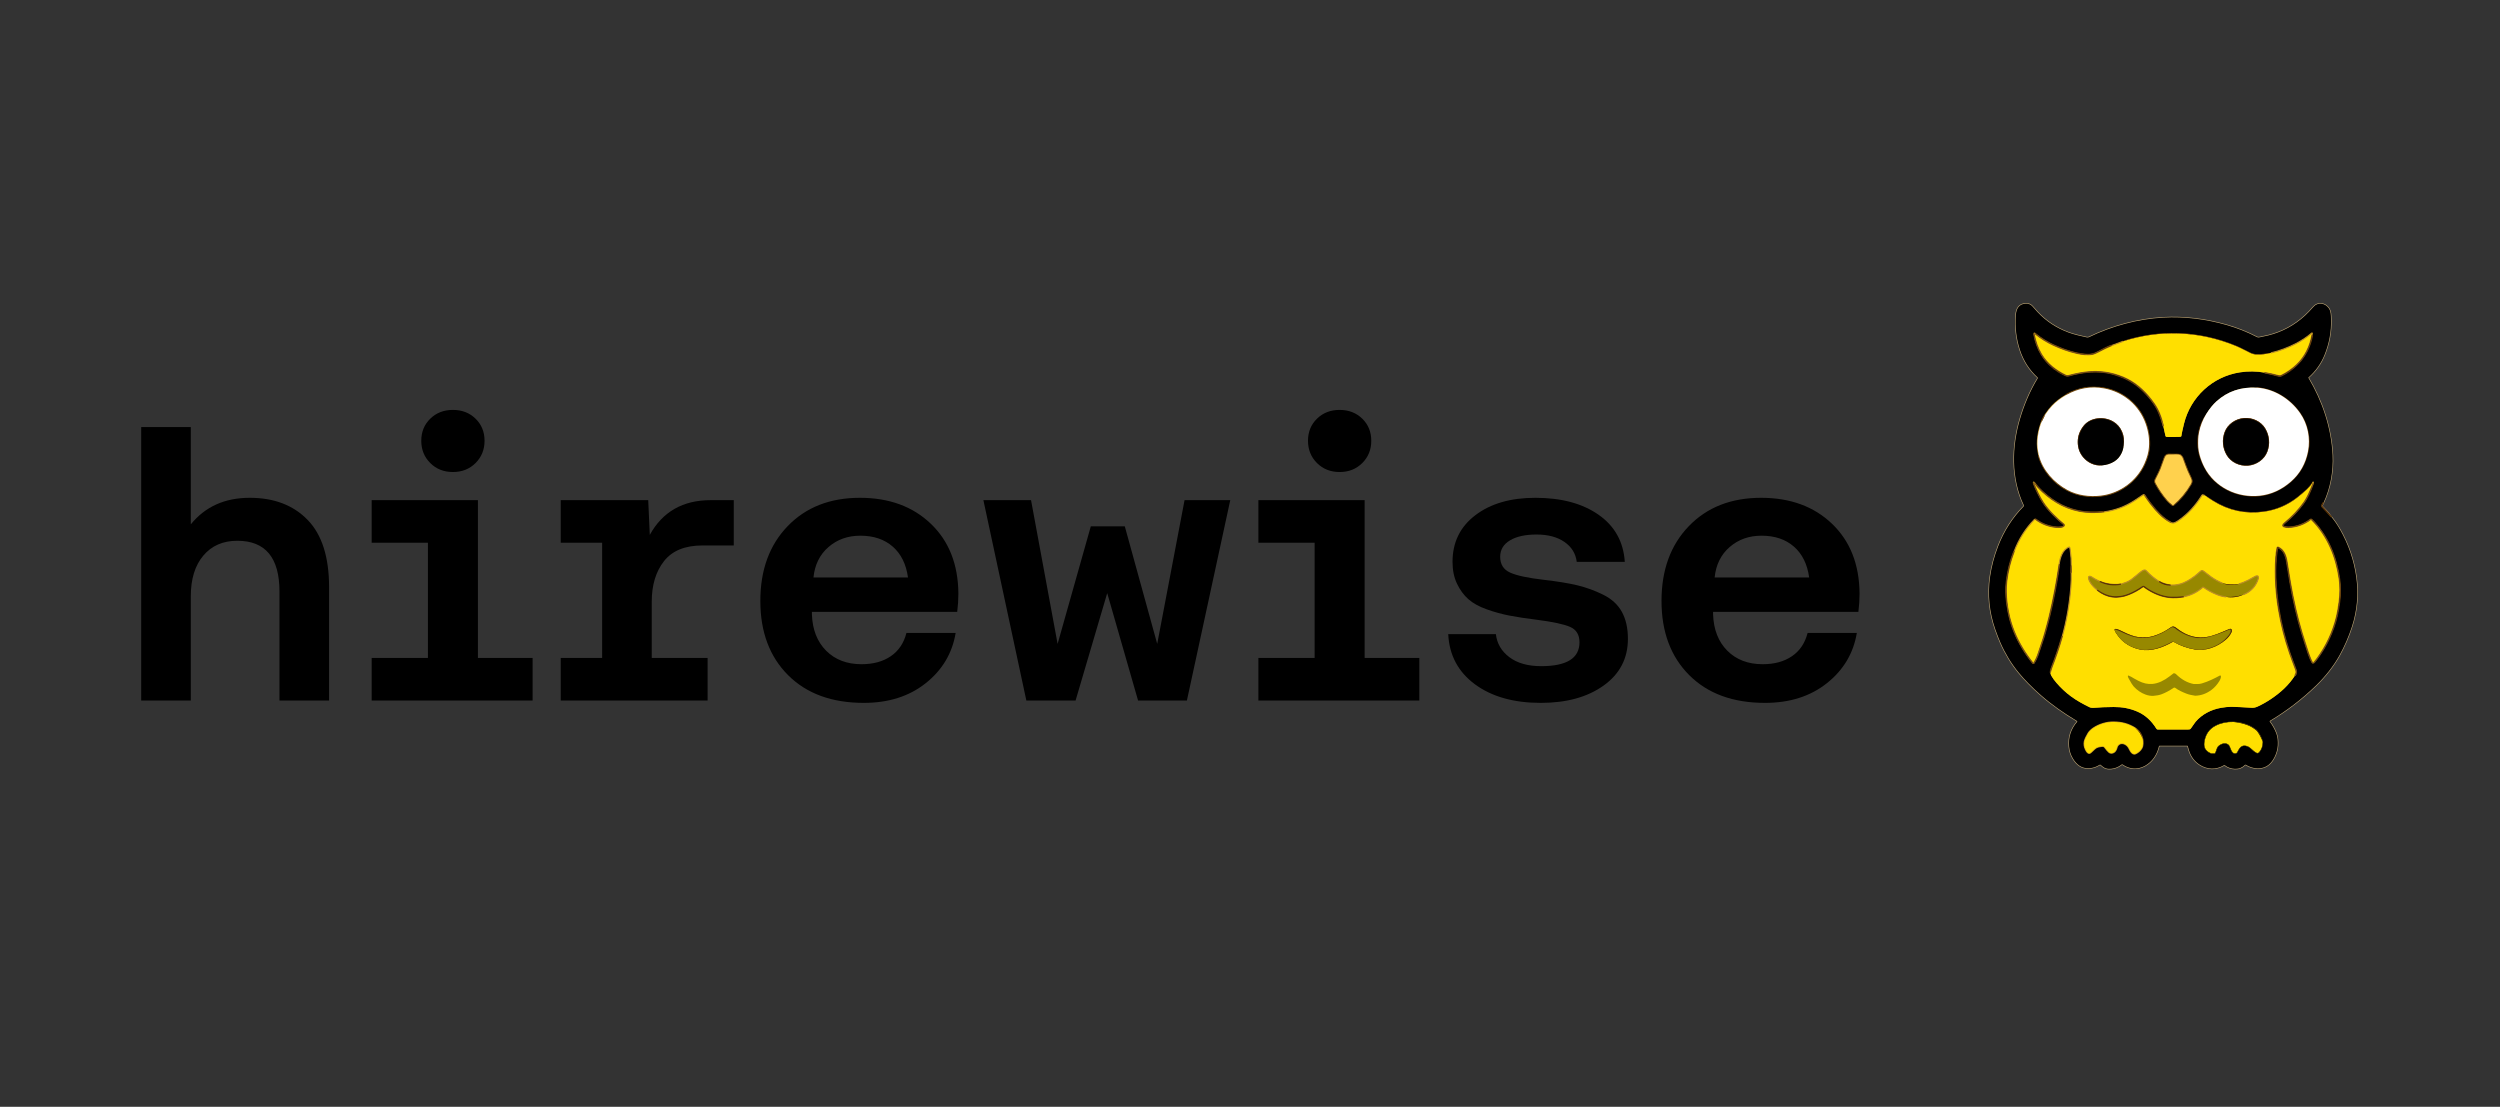 <?xml version="1.0" encoding="UTF-8" standalone="no"?>
<!DOCTYPE svg PUBLIC "-//W3C//DTD SVG 1.1//EN" "http://www.w3.org/Graphics/SVG/1.1/DTD/svg11.dtd">
<svg width="100%" height="100%" viewBox="0 0 3840 1700" version="1.1" xmlns="http://www.w3.org/2000/svg" xmlns:xlink="http://www.w3.org/1999/xlink" xml:space="preserve" xmlns:serif="http://www.serif.com/" style="fill-rule:evenodd;clip-rule:evenodd;">
    <rect x="0" y="0" width="3840" height="1700" fill="#333333" stroke="none"/>
    <g>
        <g>
            <path d="M3581.19,794.229c-3.325,-4.741 -6.239,-8.343 -8.745,-10.807c-2.523,-2.482 -4.342,-4.367 -5.454,-5.656c-0.235,-0.265 -0.292,-0.643 -0.146,-0.967l2.062,-4.636" style="fill:none;fill-rule:nonzero;stroke:#9e876d;stroke-width:1.82px;"/>
            <g>
                <path d="M3568.91,772.163c10.496,-22.408 15.171,-48.785 13.915,-73.227c-2.145,-41.873 -15.748,-82.743 -37.179,-118.634c-0.097,-0.15 -0.065,-0.35 0.073,-0.47c10.951,-9.651 19.164,-21.171 24.64,-34.562c7.241,-17.705 10.593,-36.06 10.055,-55.066c-0.183,-6.298 -0.239,-11.936 -3.336,-16.527c-5.491,-8.132 -16.619,-10.183 -23.449,-2.494c-5.071,5.717 -9.416,10.238 -13.034,13.563c-16.402,15.078 -35.325,25.271 -56.767,30.578c-4.022,1 -8.278,1.922 -12.769,2.765c-1.883,0.355 -3.218,0.328 -4.006,-0.082c-14.972,-7.794 -30.528,-14.008 -46.667,-18.641c-31.596,-9.062 -64.842,-13.382 -97.686,-11.502c-39.434,2.259 -78.162,12.794 -113.993,30.026c-1.076,0.512 -2.274,0.621 -3.594,0.326c-9.047,-2.025 -19.167,-4.184 -27.957,-7.455c-18.516,-6.891 -34.316,-17.295 -47.4,-31.211c-1.057,-1.126 -3.703,-4.09 -7.938,-8.891c-2.634,-2.982 -6.001,-4.397 -10.101,-4.247c-10.697,0.389 -14.648,8.042 -15.354,17.476c-1.4,18.698 0.718,36.586 6.352,53.665c5.418,16.427 14.272,30.423 27.014,42.108c0.426,0.388 0.518,1.023 0.22,1.509c-11.752,19.183 -20.708,40.652 -26.986,61.778c-12.898,43.392 -14.025,91.544 5.701,133.218c0.26,0.554 0.147,1.212 -0.284,1.654c-17.19,17.584 -30.231,37.937 -39.122,61.056c-6.081,15.801 -10.209,31.28 -12.384,46.436c-3.997,27.825 -1.302,55.072 8.084,81.74c2.702,7.687 5.25,14.271 7.645,19.753c7.425,17.006 16.79,32.418 28.096,46.237c9.001,10.994 20.343,22.521 34.025,34.581c16.371,14.43 35.676,27.966 55.54,39.786c0.279,0.166 0.449,0.465 0.449,0.788c-0,0.217 -0.078,0.428 -0.22,0.594c-9.484,11.048 -13.597,23.677 -12.338,37.888c0.593,6.699 2.573,12.84 5.939,18.424c5.61,9.307 13.329,15.506 24.759,14.901c5.799,-0.307 11.177,-2.082 16.133,-5.323c0.516,-0.334 1.205,-0.278 1.668,0.136c3.428,3.091 6.564,5.684 11.046,6.009c7.761,0.554 14.779,-1.623 21.055,-6.533c0.466,-0.368 1.127,-0.386 1.613,-0.045c10.624,7.382 23.054,8.222 34.292,1.997c11.623,-6.443 18.553,-17.548 21.495,-30.18c0.086,-0.385 0.435,-0.661 0.835,-0.66l42.779,-0c0.307,0.001 0.578,0.205 0.66,0.497c0.795,2.885 1.375,4.924 1.741,6.117c3.05,9.874 8.531,17.374 16.445,22.499c11.77,7.618 25.208,8.079 37.362,0.841c0.437,-0.262 0.992,-0.233 1.394,0.072c4.522,3.428 9.643,5.244 15.363,5.449c6.416,0.235 10.926,-1.635 15.5,-6.036c0.413,-0.396 1.051,-0.461 1.531,-0.154c9.331,5.937 22.156,7.744 31.872,2.096c10.028,-5.828 16.315,-20.511 16.976,-31.679c0.422,-7.193 -0.309,-13.323 -2.191,-18.389c-2.39,-6.427 -5.756,-12.499 -10.102,-18.216c-0.008,-0.011 -0.015,-0.022 -0.023,-0.034c-0.284,-0.421 -0.169,-0.996 0.254,-1.272c0.012,-0.008 0.023,-0.015 0.036,-0.022c25.513,-15.266 48.945,-33.196 70.297,-53.792c14.116,-13.626 27.233,-29.927 36.574,-46.842c7.73,-14.006 14.092,-28.729 19.084,-44.169c7.951,-24.584 10.181,-49.742 6.692,-75.477c-3.545,-26.084 -11.951,-50.725 -25.217,-73.924c-3.844,-6.729 -8.119,-12.976 -12.824,-18.741" style="fill:none;fill-rule:nonzero;stroke:#bda472;stroke-width:1.82px;"/>
                <path d="M3488.12,542.044c-8.97,1.264 -15.231,1.949 -18.782,2.051c-4.583,0.132 -8.894,-0.711 -12.934,-2.53c-5.866,-2.648 -13.951,-7.283 -20.716,-10.13c-21.076,-8.867 -43.054,-14.816 -65.933,-17.846c-7.169,-0.945 -12.931,-1.518 -17.289,-1.717c-10.294,-0.47 -22.952,-0.758 -34.805,0.407c-3.977,0.391 -6.849,0.693 -8.616,0.904c-13.059,1.566 -26.103,4.147 -39.131,7.743c-3.85,1.06 -6.667,2.118 -8.452,3.172" style="fill:none;fill-rule:nonzero;stroke:#643c05;stroke-width:1.82px;"/>
                <path d="M3322.82,654.596l3.281,14.792c0.226,1.012 1.126,1.75 2.174,1.78c5.359,0.144 11.668,0.123 18.928,-0.063c1.186,-0.031 2.126,-0.202 2.823,-0.515c0.286,-0.13 0.487,-0.396 0.532,-0.705c0.587,-3.982 1.961,-10.365 4.125,-19.147c10.101,-40.934 43.577,-72.288 85.99,-78.83c12.662,-1.952 25.229,-1.802 37.702,0.452" style="fill:none;fill-rule:nonzero;stroke:#bd8e26;stroke-width:1.82px;"/>
                <path d="M3261.46,524.098c27.86,-8.903 55.979,-12.876 84.359,-11.919c30.365,1.025 59.835,7.419 88.41,19.184c7.663,3.153 14.602,7.093 22.44,10.852c3.073,1.47 6.308,2.253 9.706,2.349c7.004,0.199 14.251,-0.641 21.743,-2.52" style="fill:none;fill-rule:nonzero;stroke:#9d7121;stroke-width:1.82px;"/>
                <path d="M3466.64,595.482c-24.242,-1.433 -44.921,5.53 -62.038,20.891c-5.481,4.923 -10.822,11.552 -16.023,19.889" style="fill:none;fill-rule:nonzero;stroke:#bd8e26;stroke-width:1.82px;"/>
                <path d="M3388.58,636.262c-5.592,7.855 -9.423,16.415 -11.495,25.68c-1.741,7.813 -2.255,15.94 -1.539,24.38c0.666,7.921 2.7,15.792 6.104,23.611c2.396,5.506 5.018,10.514 7.865,15.026c3.038,4.813 6.573,9.163 10.606,13.048c15.424,14.85 33.958,22.988 55.603,24.416c14.568,0.964 28.19,-1.53 40.864,-7.482c12.045,-5.651 22.222,-13.244 30.534,-22.78c8.658,-9.933 14.58,-21.542 17.764,-34.825c1.699,-7.066 2.523,-13.072 2.475,-18.017c-0.184,-19.627 -6.658,-37.027 -19.424,-52.201c-14.62,-17.386 -35.593,-29.349 -58.601,-32.123c-1.38,-0.163 -2.603,-0.178 -3.667,-0.046c-0.134,0.018 -0.21,0.078 -0.229,0.181c-0.001,0.007 -0.001,0.013 -0.001,0.019c-0,0.049 0.041,0.09 0.091,0.09l0.012,-0c0.403,-0.024 0.77,0.057 1.099,0.243" style="fill:none;fill-rule:nonzero;stroke:#643c05;stroke-width:1.82px;"/>
                <path d="M3388.58,636.262c-5.212,8.669 -8.818,17.87 -10.816,27.605c-0.795,3.861 -1.244,7.693 -1.348,11.494c-0.229,7.979 -0.073,15.415 2.283,23.692c1.912,6.711 4.311,12.865 7.196,18.461c16.004,31.074 50.653,47.646 85.137,43.887c17.483,-1.909 33.399,-9.126 47.748,-21.649c14.089,-12.298 22.687,-27.994 26.28,-46.419c3.979,-20.412 -0.44,-41.891 -12.008,-58.562c-14.85,-21.433 -39.443,-37.563 -66.411,-39.289" style="fill:none;fill-rule:nonzero;stroke:#9d7121;stroke-width:1.82px;"/>
                <path d="M3551.81,741.495c-3.837,4.512 -6.383,7.389 -7.635,8.629c-2.579,2.567 -6.468,6.025 -11.669,10.374c-4.724,3.946 -8.907,7.045 -12.549,9.298c-7.987,4.94 -16.178,8.783 -24.575,11.53c-8.274,2.699 -16.912,4.34 -25.913,4.924c-8.813,0.573 -17.627,0.245 -26.446,-0.984c-10.791,-1.512 -21.293,-4.826 -31.505,-9.94c-6.373,-3.187 -10.455,-5.394 -12.246,-6.624c-4.21,-2.891 -8.534,-5.584 -12.971,-8.078" style="fill:none;fill-rule:nonzero;stroke:#643c05;stroke-width:1.82px;"/>
                <path d="M3149.32,1033.04c0.367,2.181 0.874,3.828 1.522,4.943c2.151,3.681 4.757,7.295 7.819,10.843c6.753,7.819 14.009,14.614 21.77,20.385c9.139,6.804 19.011,12.153 28.681,16.934c1.999,0.987 4.44,1.352 7.325,1.093c8.366,-0.765 18.4,-1.187 30.102,-1.265c13.209,-0.081 24.658,2.078 36.052,6.913c12.805,5.439 22.283,14.629 29.662,26.52c0.462,0.741 1.282,1.197 2.164,1.202c17.416,0.109 32.815,0.088 46.198,-0.063c1.65,-0.019 3.383,-0.009 4.382,-1.293c2.567,-3.262 4.995,-7.617 7.434,-10.49c9.853,-11.675 23.888,-18.813 38.957,-21.497c5.989,-1.06 11.253,-1.585 15.794,-1.572c6.001,0.024 16.539,0.515 31.615,1.473c2.781,0.175 5.714,-0.44 8.8,-1.844c6.941,-3.168 13.817,-7.042 20.624,-11.62c14.886,-10.021 27.169,-21.108 36.684,-35.836" style="fill:none;fill-rule:nonzero;stroke:#bd8e26;stroke-width:1.82px;"/>
                <path d="M3386.3,760.624c4.273,3.048 8.608,5.949 13.008,8.702c24.028,15.042 50.119,20.578 78.272,16.608c18.859,-2.662 35.767,-9.8 50.727,-21.415c5.506,-4.277 10.666,-8.677 15.482,-13.202c3.269,-3.072 5.943,-6.346 8.02,-9.822" style="fill:none;fill-rule:nonzero;stroke:#9d7121;stroke-width:1.82px;"/>
                <path d="M3430.86,1108.59c-10.456,-0.211 -19.727,1.768 -27.811,5.937c-10.212,5.259 -16.039,14.027 -17.481,26.304c-0.929,7.915 2.552,13.427 10.441,16.535c0.941,0.368 2.863,0.401 5.766,0.1c0.316,-0.028 0.599,-0.203 0.76,-0.47c2.209,-3.551 2.036,-8.512 5.757,-11.412c4.327,-3.389 10.551,-5.313 14.978,-1.094c0.647,0.615 1.506,2.365 2.576,5.25c1.329,3.569 3.712,9.072 8.69,7.572c0.922,-0.277 1.628,-0.856 2.117,-1.735c2.347,-4.283 3.749,-7.725 7.599,-9.397c3.648,-1.582 9.075,0.244 11.852,2.783c2.738,2.5 4.687,4.184 5.848,5.051c2.952,2.205 5.637,4.554 8.333,1.518c3.74,-4.217 5.606,-9.653 5.6,-16.31" style="fill:none;fill-rule:nonzero;stroke:#bd8e26;stroke-width:1.82px;"/>
                <path d="M3475.88,1139.22c-1.668,-6.536 -4.708,-12.409 -9.121,-17.62c-0.194,-0.228 -0.41,-0.434 -0.641,-0.615c-4.761,-3.686 -9.833,-6.538 -15.216,-8.557c-6.423,-2.409 -13.105,-3.689 -20.047,-3.84" style="fill:none;fill-rule:nonzero;stroke:#643c05;stroke-width:1.82px;"/>
                <path d="M3475.88,1139.22c-2.164,-5.831 -4.98,-11.175 -8.451,-16.03c-0.305,-0.426 -0.656,-0.811 -1.045,-1.147c-4.192,-3.621 -8.614,-6.356 -13.264,-8.205c-6.734,-2.675 -14.156,-4.424 -22.265,-5.25" style="fill:none;fill-rule:nonzero;stroke:#9d7121;stroke-width:1.82px;"/>
                <path d="M3446.73,642.09c-12.971,1.085 -25.162,9.352 -29.69,21.587c-2.188,5.91 -3.022,11.889 -2.503,17.937c0.52,6.048 2.363,11.804 5.527,17.267c6.555,11.304 19.984,17.431 32.954,16.355c12.961,-1.084 25.153,-9.352 29.69,-21.587c2.188,-5.909 3.022,-11.888 2.503,-17.936c-0.526,-6.048 -2.368,-11.804 -5.528,-17.268c-6.554,-11.312 -19.982,-17.439 -32.953,-16.355" style="fill:none;fill-rule:nonzero;stroke:#9d7121;stroke-width:1.82px;"/>
                <path d="M3446.79,642.93c-12.714,1.067 -24.676,9.172 -29.113,21.163c-2.145,5.795 -2.964,11.659 -2.456,17.593c0.513,5.928 2.319,11.569 5.417,16.925c6.426,11.095 19.598,17.104 32.311,16.038c12.715,-1.057 24.667,-9.162 29.113,-21.162c2.145,-5.795 2.964,-11.656 2.457,-17.584c-0.514,-5.933 -2.32,-11.578 -5.418,-16.933c-6.425,-11.088 -19.597,-17.097 -32.311,-16.04" style="fill:none;fill-rule:nonzero;stroke:#643c05;stroke-width:1.82px;"/>
                <path d="M3419.51,916.848c9.136,1.464 17.85,0.338 26.142,-3.379" style="fill:none;fill-rule:nonzero;stroke:#9d7121;stroke-width:1.82px;"/>
                <path d="M3438.53,897.096c-8.329,1.253 -16.493,0.866 -24.493,-1.157" style="fill:none;fill-rule:nonzero;stroke:#9d7121;stroke-width:1.82px;"/>
                <path d="M3414.03,895.939c8.073,2.951 16.237,3.337 24.493,1.157" style="fill:none;fill-rule:nonzero;stroke:#643c05;stroke-width:1.82px;"/>
                <path d="M3445.65,913.469c-8.457,2.807 -17.172,3.934 -26.142,3.379" style="fill:none;fill-rule:nonzero;stroke:#643c05;stroke-width:1.82px;"/>
                <path d="M3247.96,967.477c0.944,3.063 2.768,5.449 5.133,8.792c8.121,11.458 20.927,18.75 34.567,21.497c16.683,3.352 34.951,-3.452 49.334,-11.693c0.678,-0.391 1.521,-0.391 2.199,-0c9.9,5.698 20.527,9.515 31.882,11.448c17.012,2.901 34.511,-3.84 47.344,-14.665c4.204,-3.554 7.309,-7.575 9.313,-12.063c1.008,-2.259 0.394,-6.045 -3.346,-4.663c-0.471,0.175 -4.051,1.69 -10.743,4.546c-10.871,4.635 -21.999,8.611 -33.595,8.475c-13.236,-0.162 -25.501,-5.485 -35.987,-13.689c-3.676,-2.864 -5.968,-4.564 -10.001,-1.645c-8.133,5.891 -16.967,10.286 -26.5,13.184c-6.801,2.066 -14.571,2.584 -23.31,1.554c-6.554,-0.768 -15.115,-4.265 -21.129,-7.202c-4.601,-2.249 -11.486,-5.955 -14.354,-5.268c-0.008,0.002 -0.015,0.004 -0.023,0.006c-0.597,0.161 -0.955,0.773 -0.792,1.357c0.002,0.009 0.005,0.019 0.008,0.029" style="fill:none;fill-rule:nonzero;stroke:#9d7121;stroke-width:1.82px;"/>
                <path d="M3338.11,963.32c-0.644,-0.172 -1.336,-0.078 -1.916,0.262c-1.699,0.994 -4.07,2.446 -7.113,4.355c-5.158,3.229 -10.495,5.88 -16.014,7.952c-5.83,2.181 -11.638,3.461 -17.426,3.841c-8.475,0.554 -17.247,-1.028 -26.316,-4.745c-4.516,-1.842 -7.205,-3.011 -8.067,-3.505c-2.722,-1.563 -8.332,-3.859 -10.916,-4.654c-0.098,-0.029 -0.199,-0.044 -0.301,-0.044c-0.564,-0 -1.027,0.457 -1.027,1.012c-0,0.061 0.005,0.121 0.016,0.18c0.275,1.545 1.256,2.828 2.118,4.12c3.783,5.621 6.741,9.394 8.873,11.322c6.392,5.765 13.954,9.958 22.687,12.579c5.316,1.59 10.486,2.25 15.509,1.978c5.995,-0.331 11.153,-1.153 15.473,-2.467c7.523,-2.276 15.189,-5.572 22.999,-9.885c0.906,-0.497 2.016,-0.48 2.906,0.045c6.407,3.795 13.3,6.298 21.577,8.928c2.512,0.801 5.277,1.454 8.296,1.961c4.944,0.837 7.764,1.25 8.46,1.238c11.459,-0.205 22.089,-3.338 31.891,-9.398c5.414,-3.343 10.187,-7.681 14.318,-13.012c1.21,-1.563 4.143,-6.081 2.75,-8.196c-0.337,-0.513 -1.008,-0.713 -1.577,-0.469c-10.569,4.572 -22.384,9.343 -34.466,12.135c-2.64,0.608 -5.224,0.934 -7.754,0.976c-4.706,0.072 -7.318,0.069 -7.838,-0.009c-12.307,-1.874 -23.695,-6.982 -34.163,-15.325c-0.465,-0.374 -1.457,-0.765 -2.979,-1.175" style="fill:none;fill-rule:nonzero;stroke:#643c05;stroke-width:1.82px;"/>
                <path d="M3568.91,772.163c-0.025,-0.102 -0.043,-0.183 -0.055,-0.243c-0.022,-0.079 -0.094,-0.134 -0.177,-0.134c-0.068,-0 -0.131,0.038 -0.162,0.097l-2.301,3.913c-0.462,0.794 -0.35,1.799 0.275,2.476l14.703,15.957c4.705,5.765 8.98,12.012 12.824,18.741c13.266,23.199 21.672,47.84 25.217,73.924c3.489,25.735 1.259,50.893 -6.692,75.477c-4.992,15.44 -11.354,30.163 -19.084,44.169c-9.341,16.915 -22.458,33.216 -36.574,46.842c-21.352,20.596 -44.784,38.526 -70.297,53.792c-0.013,0.007 -0.024,0.014 -0.036,0.022c-0.423,0.276 -0.538,0.851 -0.254,1.272c0.008,0.012 0.015,0.023 0.023,0.034c4.346,5.717 7.712,11.789 10.102,18.216c1.882,5.066 2.613,11.196 2.191,18.389c-0.661,11.168 -6.948,25.851 -16.976,31.679c-9.716,5.648 -22.541,3.841 -31.872,-2.096c-0.48,-0.307 -1.118,-0.242 -1.531,0.154c-4.574,4.401 -9.084,6.271 -15.5,6.036c-5.72,-0.205 -10.841,-2.021 -15.363,-5.449c-0.402,-0.305 -0.957,-0.334 -1.394,-0.072c-12.154,7.238 -25.592,6.777 -37.362,-0.841c-7.914,-5.125 -13.395,-12.625 -16.445,-22.499c-0.366,-1.193 -0.946,-3.232 -1.741,-6.117c-0.082,-0.292 -0.353,-0.496 -0.66,-0.497l-42.779,-0c-0.4,-0.001 -0.749,0.275 -0.835,0.66c-2.942,12.632 -9.872,23.737 -21.495,30.18c-11.238,6.225 -23.668,5.385 -34.292,-1.997c-0.486,-0.341 -1.147,-0.323 -1.613,0.045c-6.276,4.91 -13.294,7.087 -21.055,6.533c-4.482,-0.325 -7.618,-2.918 -11.046,-6.009c-0.463,-0.414 -1.152,-0.47 -1.668,-0.136c-4.956,3.241 -10.334,5.016 -16.133,5.323c-11.43,0.605 -19.149,-5.594 -24.759,-14.901c-3.366,-5.584 -5.346,-11.725 -5.939,-18.424c-1.259,-14.211 2.854,-26.84 12.338,-37.888c0.142,-0.166 0.22,-0.377 0.22,-0.594c-0,-0.323 -0.17,-0.622 -0.449,-0.788c-19.864,-11.82 -39.169,-25.356 -55.54,-39.786c-13.682,-12.06 -25.024,-23.587 -34.025,-34.581c-11.306,-13.819 -20.671,-29.231 -28.096,-46.237c-2.395,-5.482 -4.943,-12.066 -7.645,-19.753c-9.386,-26.668 -12.081,-53.915 -8.084,-81.74c2.175,-15.156 6.303,-30.635 12.384,-46.436c8.891,-23.119 21.932,-43.472 39.122,-61.056c0.431,-0.442 0.544,-1.1 0.284,-1.654c-19.726,-41.674 -18.599,-89.826 -5.701,-133.218c6.278,-21.126 15.234,-42.595 26.986,-61.778c0.298,-0.486 0.206,-1.121 -0.22,-1.509c-12.742,-11.685 -21.596,-25.681 -27.014,-42.108c-5.634,-17.079 -7.752,-34.967 -6.352,-53.665c0.706,-9.434 4.657,-17.087 15.354,-17.476c4.1,-0.15 7.467,1.265 10.101,4.247c4.235,4.801 6.881,7.765 7.938,8.891c13.084,13.916 28.884,24.32 47.4,31.211c8.79,3.271 18.91,5.43 27.957,7.455c1.32,0.295 2.518,0.186 3.594,-0.326c35.831,-17.232 74.559,-27.767 113.993,-30.026c32.844,-1.88 66.09,2.44 97.686,11.502c16.139,4.633 31.695,10.847 46.667,18.641c0.788,0.41 2.123,0.437 4.006,0.082c4.491,-0.843 8.747,-1.765 12.769,-2.765c21.442,-5.307 40.365,-15.5 56.767,-30.578c3.618,-3.325 7.963,-7.846 13.034,-13.563c6.83,-7.689 17.958,-5.638 23.449,2.494c3.097,4.591 3.153,10.229 3.336,16.527c0.538,19.006 -2.814,37.361 -10.055,55.066c-5.476,13.391 -13.689,24.911 -24.64,34.562c-0.138,0.12 -0.17,0.32 -0.073,0.47c21.431,35.891 35.034,76.761 37.179,118.634c1.256,24.442 -3.419,50.819 -13.915,73.227Zm-80.793,-230.119c-8.97,1.264 -15.231,1.949 -18.782,2.051c-4.583,0.132 -8.894,-0.711 -12.934,-2.53c-5.866,-2.648 -13.951,-7.283 -20.716,-10.13c-21.076,-8.867 -43.054,-14.816 -65.933,-17.846c-7.169,-0.945 -12.931,-1.518 -17.289,-1.717c-10.294,-0.47 -22.952,-0.758 -34.805,0.407c-3.977,0.391 -6.849,0.693 -8.616,0.904c-13.059,1.566 -26.103,4.147 -39.131,7.743c-3.85,1.06 -6.667,2.118 -8.452,3.172l-17.81,6.588c-0.703,-0.181 -1.537,-0.076 -2.503,0.316c-6.975,2.837 -14.061,6.731 -18.461,9.126c-6.306,3.425 -11.769,4.653 -18.039,4.148c-17.133,-1.365 -33.109,-6.733 -49.315,-14.016c-10.658,-4.788 -20.353,-10.791 -29.086,-18.008c-0.336,-0.272 -0.547,-0.301 -0.633,-0.091l-0.604,-0.37c-0.074,-0.045 -0.16,-0.07 -0.248,-0.07c-0.256,-0 -0.467,0.208 -0.467,0.461l-0,0.232c-0.385,0.133 -0.508,0.57 -0.367,1.311c2.237,11.849 6.09,22.237 11.559,31.165c4.883,7.958 10.606,14.521 17.168,19.69c1.003,0.788 1.831,1.533 2.485,2.231c0.168,0.178 0.38,0.312 0.614,0.388l0.412,0.128c0.183,0.059 0.353,0.148 0.504,0.261c5.238,4.079 10.863,7.328 16.876,9.75c0.31,0.12 0.635,0.187 0.963,0.199c1.772,0.06 3,-0.012 3.684,-0.217c15.357,-4.572 30.897,-6.503 46.621,-5.792c8.378,0.374 16.331,1.795 23.86,4.265c6.942,2.283 11.846,4.075 14.712,5.377c4.859,2.21 10.251,5.331 16.179,9.361c4.235,2.874 8.454,6.442 12.659,10.707c4.95,5.012 8.637,9.105 11.064,12.28c4.907,6.41 8.442,11.871 10.605,16.382c3.11,6.489 6.087,14.72 8.928,24.696l3.281,14.792c0.226,1.012 1.126,1.75 2.174,1.78c5.359,0.144 11.668,0.123 18.928,-0.063c1.186,-0.031 2.126,-0.202 2.823,-0.515c0.286,-0.13 0.487,-0.396 0.532,-0.705c0.587,-3.982 1.961,-10.365 4.125,-19.147c10.101,-40.934 43.577,-72.288 85.99,-78.83c12.662,-1.952 25.229,-1.802 37.702,0.452c2.371,0.861 5.777,1.686 10.22,2.475c0.776,0.133 4.583,1.13 11.421,2.991c1.553,0.422 2.933,0.323 4.144,-0.298c3.923,-1.997 10.009,-5.223 14.271,-8.575c6.973,-5.488 12.318,-10.554 16.033,-15.199c9.008,-11.289 14.843,-24.12 17.507,-38.493c0.123,-0.669 -0.1,-1.052 -0.669,-1.148l0.367,-2.178c0.005,-0.026 0.007,-0.052 0.007,-0.078c-0,-0.243 -0.202,-0.443 -0.449,-0.443c-0.106,-0 -0.21,0.037 -0.291,0.106c-7.529,6.391 -15.77,11.876 -24.722,16.454c-12.308,6.301 -25.006,10.991 -38.096,14.07Zm-314.582,64.806c-8.531,4.927 -15.717,10.478 -21.559,16.653c-3.209,3.398 -6.708,7.867 -10.496,13.41c-2.915,3.56 -4.904,7.544 -5.967,11.954c-3.447,9.295 -5.439,18.455 -5.977,27.478c-0.427,7.199 0.269,14.798 2.09,22.798c0.013,2.639 0.834,5.796 2.466,9.47c5.255,11.855 12.301,21.925 21.137,30.208c12.402,11.638 28.508,20.286 45.677,22.662c4.149,0.578 7.459,0.925 9.927,1.039c16.842,0.765 32.009,-2.463 45.502,-9.686c23.686,-12.678 39.846,-35.214 44.604,-61.373c0.88,-4.814 1.073,-10.208 0.577,-16.183c-0.776,-9.398 -2.795,-18.337 -6.059,-26.82c-6.667,-17.336 -18.072,-31.077 -34.217,-41.222c-7.738,-4.855 -16.152,-8.292 -25.245,-10.31c-5.005,-1.108 -8.583,-1.731 -10.734,-1.87c-2.866,-0.187 -6.716,-0.271 -11.55,-0.253c-4.54,0.012 -8.378,0.319 -11.513,0.921c-9.869,1.904 -18.803,4.973 -26.802,9.208c-1.271,0.669 -1.891,1.307 -1.861,1.916Zm293.105,-11.368c-24.242,-1.433 -44.921,5.53 -62.038,20.891c-5.481,4.923 -10.822,11.552 -16.023,19.889c-5.592,7.855 -9.423,16.415 -11.495,25.68c-1.741,7.813 -2.255,15.94 -1.539,24.38c0.666,7.921 2.7,15.792 6.104,23.611c2.396,5.506 5.018,10.514 7.865,15.026c3.038,4.813 6.573,9.163 10.606,13.048c15.424,14.85 33.958,22.988 55.603,24.416c14.568,0.964 28.19,-1.53 40.864,-7.482c12.045,-5.651 22.222,-13.244 30.534,-22.78c8.658,-9.933 14.58,-21.542 17.764,-34.825c1.699,-7.066 2.523,-13.072 2.475,-18.017c-0.184,-19.627 -6.658,-37.027 -19.424,-52.201c-14.62,-17.386 -35.593,-29.349 -58.601,-32.123c-1.38,-0.163 -2.603,-0.178 -3.667,-0.046c-0.134,0.018 -0.21,0.078 -0.229,0.181c-0.001,0.007 -0.001,0.013 -0.001,0.019c-0,0.049 0.041,0.09 0.091,0.09l0.012,-0c0.403,-0.024 0.77,0.057 1.099,0.243Zm-138.449,102.749c-1.657,0.843 -2.842,2.183 -3.557,4.021c-1.216,3.145 -3.266,8.798 -6.151,16.96c-0.916,2.609 -3.783,8.651 -8.598,18.127c-0.126,0.255 -0.195,0.536 -0.202,0.822c-0.03,1.826 0.374,3.521 1.21,5.088c4.596,8.614 10.304,16.92 17.123,24.92c2.357,2.757 5.308,4.871 8.131,7.618c0.755,0.722 1.957,0.762 2.759,0.09c3.178,-2.668 6.887,-6.238 11.128,-10.707c2.994,-3.163 5.745,-6.555 8.25,-10.175c2.86,-4.133 5.234,-7.795 7.122,-10.987c1.827,-3.091 2.112,-5.925 0.853,-8.504c-3.679,-7.536 -6.826,-14.906 -9.442,-22.11c-2.12,-5.838 -3.369,-9.124 -3.749,-9.859c-0.935,-1.801 -1.873,-3.147 -2.813,-4.039c-0.995,-0.939 -2.294,-1.503 -3.667,-1.591c-2.518,-0.156 -7.651,-0.253 -15.4,-0.288c-1.173,-0.007 -2.172,0.199 -2.997,0.614Zm223.614,43.264c-3.837,4.512 -6.383,7.389 -7.635,8.629c-2.579,2.567 -6.468,6.025 -11.669,10.374c-4.724,3.946 -8.907,7.045 -12.549,9.298c-7.987,4.94 -16.178,8.783 -24.575,11.53c-8.274,2.699 -16.912,4.34 -25.913,4.924c-8.813,0.573 -17.627,0.245 -26.446,-0.984c-10.791,-1.512 -21.293,-4.826 -31.505,-9.94c-6.373,-3.187 -10.455,-5.394 -12.246,-6.624c-4.21,-2.891 -8.534,-5.584 -12.971,-8.078c-0.751,0.17 -1.472,0.028 -2.163,-0.424c-0.007,-0.005 -0.014,-0.01 -0.022,-0.014c-0.607,-0.38 -1.426,-0.197 -1.814,0.405c-0.005,0.008 -0.01,0.017 -0.016,0.025c-9.303,15.153 -21.494,29.014 -36.151,38.927c-3.438,2.331 -7.663,5.195 -11.33,3.045c-6.844,-3.868 -12.922,-8.551 -18.233,-14.052c-2.682,-2.783 -4.368,-4.583 -5.059,-5.402c-6.313,-7.482 -12.286,-15.281 -17.921,-23.395c-1.063,0.108 -1.83,0.325 -2.3,0.65c-4.089,2.844 -8.217,5.627 -12.384,8.35c-14.691,9.596 -30.72,15.478 -48.088,17.647l0.377,-0.262c0.067,-0.049 0.107,-0.127 0.107,-0.21c-0,-0.143 -0.12,-0.262 -0.266,-0.262c-0.012,-0 -0.023,0.001 -0.034,0.002l-4.821,0.714c-0.037,0.006 -0.071,0.009 -0.101,0.009c-5.5,-0 -9.872,0.021 -13.118,0.063c-4.454,0.066 -8.762,-0.18 -12.924,-0.74c-16.768,-2.254 -32.037,-8.061 -45.805,-17.422c-7.345,-5 -14.394,-10.874 -21.147,-17.62c-1.099,-1.097 -2.49,-2.672 -4.17,-4.726c-1.332,-1.621 -2.717,-3.205 -4.153,-4.753l-0.852,-0.642c-0.064,-0.048 -0.142,-0.074 -0.222,-0.074c-0.185,-0 -0.342,0.138 -0.365,0.319c-0.024,0.252 0.006,0.508 0.092,0.767c-0.214,0.217 -0.278,0.437 -0.193,0.66c2.915,7.777 6.475,15.503 10.679,23.178c3.924,7.147 9.048,14.177 14.667,20.24c6.942,7.488 13.924,14.111 20.945,19.87c0.644,0.53 0.783,1.464 0.321,2.16c-0.972,1.491 -3.328,1.455 -5.821,1.807c-1.173,0.169 -2.493,0.211 -3.96,0.127c-12.173,-0.729 -23.145,-4.763 -32.917,-12.1c-0.348,-0.265 -0.671,-0.301 -0.971,-0.108c-0.581,0.078 -0.999,0.244 -1.256,0.497c-13.731,14.054 -24.071,30.361 -31.019,48.921c-0.178,-0.572 -0.407,-0.494 -0.687,0.235c-3.961,10.253 -6.866,20.006 -8.718,29.258c-0.966,4.862 -1.656,8.549 -2.071,11.06c-0.654,3.958 -1.158,9.422 -1.513,16.392c-0.22,4.283 0.257,7.78 0.312,12.045c0.03,2.078 0.305,5.078 0.824,9c1.345,10.174 2.98,18.918 4.904,26.231c6.481,24.569 19.158,47.43 35.191,67.797c0.078,0.095 0.179,0.17 0.293,0.217c0.287,0.121 0.476,0.087 0.568,-0.099c0.214,-0.073 0.428,-0.091 0.642,-0.055c0.251,0.145 0.54,-0.021 0.871,-0.497c2.08,-3.035 4.033,-6.893 5.362,-10.761c6.019,-17.415 9.484,-27.696 10.395,-30.84c10.358,-35.723 18.085,-72.469 23.182,-110.239c0.03,-0.217 -0.138,-0.283 -0.505,-0.199c1.091,-9.415 5.106,-22.229 15.006,-25.942c0.102,-0.039 0.209,-0.058 0.317,-0.058c0.375,-0 0.712,0.233 0.838,0.581c0.678,1.853 0.807,4.392 1.036,6.019c1.038,7.367 1.494,14.701 1.365,22.002c-0.348,3.536 -0.513,7.054 -0.494,10.554c0.001,0.046 0.01,0.095 0.025,0.145c0.047,0.146 0.141,0.25 0.208,0.229c0.022,-0.007 0.039,-0.027 0.05,-0.058c0.056,-0.186 0.102,-0.484 0.138,-0.894c0.226,7.012 0.024,14.635 -0.605,22.87c-2.01,26.319 -6.474,51.861 -13.392,76.625l-0.028,-0.497c-0.009,-0.096 -0.092,-0.171 -0.191,-0.171c-0.085,-0 -0.16,0.056 -0.184,0.135c-4.795,17.295 -10.056,31.934 -16.748,49.49c-0.696,1.82 -1.017,3.709 -0.962,5.666c0.367,2.181 0.874,3.828 1.522,4.943c2.151,3.681 4.757,7.295 7.819,10.843c6.753,7.819 14.009,14.614 21.77,20.385c9.139,6.804 19.011,12.153 28.681,16.934c1.999,0.987 4.44,1.352 7.325,1.093c8.366,-0.765 18.4,-1.187 30.102,-1.265c13.209,-0.081 24.658,2.078 36.052,6.913c12.805,5.439 22.283,14.629 29.662,26.52c0.462,0.741 1.282,1.197 2.164,1.202c17.416,0.109 32.815,0.088 46.198,-0.063c1.65,-0.019 3.383,-0.009 4.382,-1.293c2.567,-3.262 4.995,-7.617 7.434,-10.49c9.853,-11.675 23.888,-18.813 38.957,-21.497c5.989,-1.06 11.253,-1.585 15.794,-1.572c6.001,0.024 16.539,0.515 31.615,1.473c2.781,0.175 5.714,-0.44 8.8,-1.844c6.941,-3.168 13.817,-7.042 20.624,-11.62c14.886,-10.021 27.169,-21.108 36.684,-35.836c2.659,-2.145 3.245,-5.26 1.76,-9.344c-4.088,-11.217 -7.098,-19.407 -9.029,-24.569c-0.776,-2.06 -2.817,-8.611 -6.123,-19.653c-2.231,-7.446 -4.015,-14.069 -5.353,-19.87c-4.834,-20.886 -8.03,-41.464 -9.588,-61.735c-0.452,-5.897 -0.749,-10.867 -0.889,-14.909c-0.544,-15.915 0.329,-31.168 2.622,-45.758c0.059,-0.382 0.395,-0.667 0.787,-0.667c0.114,-0 0.227,0.024 0.331,0.071c4.039,1.831 7.009,4.783 8.909,8.855c1.754,3.765 2.863,6.969 3.327,9.614c1.785,10.235 3.61,21.388 5.473,33.46c1.527,9.91 4.449,24.341 8.763,43.292c2.573,11.283 5.61,22.741 9.111,34.373c3.129,10.397 6.704,21.698 10.726,33.903c1.539,4.669 3.422,8.973 5.645,12.912c0.123,0.223 0.342,0.379 0.596,0.425c0.22,0.049 0.288,0.018 0.202,-0.09c0.446,0.114 0.871,0.153 1.274,0.118c0.691,-0.115 1.287,-0.489 1.788,-1.122c5.702,-7.173 10.932,-14.864 15.693,-23.068c5.084,-8.759 9.756,-18.994 14.015,-30.705c4.492,-12.334 6.967,-25.472 8.726,-38.339c1.046,-7.663 1.379,-15.349 1,-23.06c-0.263,-5.367 -0.507,-8.967 -0.733,-10.798c-1.051,-8.47 -3.093,-18.123 -6.124,-28.96c-5.255,-18.753 -13.548,-35.587 -24.878,-50.503c-3.91,-5.15 -6.877,-8.762 -8.9,-10.834c-1.35,-1.385 -2.392,-2.386 -3.126,-3c-0.693,-0.57 -1.698,-0.6 -2.419,-0.072c-9.625,7.018 -20.28,10.919 -31.964,11.701c-2.548,0.172 -5.775,-0.153 -8.149,-0.957c-0.942,-0.315 -1.512,-1.273 -1.329,-2.232c0.073,-0.398 0.471,-0.901 1.191,-1.509c11.581,-9.796 21.267,-19.831 29.058,-30.109c6.759,-8.921 12.112,-19.891 16.06,-32.908l-0.147,-1.211c-0.008,-0.098 -0.092,-0.176 -0.192,-0.176c-0.052,-0 -0.102,0.021 -0.138,0.058l-1.073,1.003Zm-120.95,367.097c-10.456,-0.211 -19.727,1.768 -27.811,5.937c-10.212,5.259 -16.039,14.027 -17.481,26.304c-0.929,7.915 2.552,13.427 10.441,16.535c0.941,0.368 2.863,0.401 5.766,0.1c0.316,-0.028 0.599,-0.203 0.76,-0.47c2.209,-3.551 2.036,-8.512 5.757,-11.412c4.327,-3.389 10.551,-5.313 14.978,-1.094c0.647,0.615 1.506,2.365 2.576,5.25c1.329,3.569 3.712,9.072 8.69,7.572c0.922,-0.277 1.628,-0.856 2.117,-1.735c2.347,-4.283 3.749,-7.725 7.599,-9.397c3.648,-1.582 9.075,0.244 11.852,2.783c2.738,2.5 4.687,4.184 5.848,5.051c2.952,2.205 5.637,4.554 8.333,1.518c3.74,-4.217 5.606,-9.653 5.6,-16.31c-1.668,-6.536 -4.708,-12.409 -9.121,-17.62c-0.194,-0.228 -0.41,-0.434 -0.641,-0.615c-4.761,-3.686 -9.833,-6.538 -15.216,-8.557c-6.423,-2.409 -13.105,-3.689 -20.047,-3.84Zm-139.596,27.054c-1.191,-7.38 -4.913,-13.093 -11.164,-17.142c-5.391,-3.415 -10.878,-5.87 -16.463,-7.364c-5.084,-1.355 -10.691,-2.087 -16.821,-2.195c-10.908,-0.181 -22.595,3.469 -31.193,9.198c-3.044,2.033 -6.371,4.915 -8.287,8.124c-2.154,3.595 -5.014,8.981 -5.802,12.695c-0.849,4.006 -0.235,8.154 1.843,12.442c1.475,3.046 4.601,8.431 8.598,4.22c0.574,-0.602 2.398,-2.319 5.472,-5.15c3.254,-2.991 5.985,-3.271 10.358,-4.003c1.424,-0.241 2.692,-0.129 3.804,0.334c0.259,0.113 0.48,0.287 0.642,0.507c2.817,3.807 5.09,6.463 6.819,7.969c2.158,1.88 4.572,2.139 7.242,0.777c3.63,-1.852 4.702,-5.186 5.848,-9.253c0.073,-0.264 0.184,-0.516 0.331,-0.75c3.84,-6.19 10.751,-4.563 15.105,-0.181c2.741,2.775 3.493,6.741 6.087,9.705c1.632,1.871 4.024,3.362 6.169,2.413c4.492,-1.976 7.852,-4.922 10.083,-8.838c1.033,-1.813 1.589,-4.011 1.668,-6.595c0.068,-2.272 -0.046,-4.575 -0.339,-6.913Z" style="fill-rule:nonzero;"/>
                <path d="M3551.3,514.113c-3.052,17.675 -10.825,34.175 -24.052,46.518c-6.869,6.409 -14.529,11.729 -22.981,15.957c-1.362,0.687 -2.603,0.876 -3.721,0.57c-7.901,-2.145 -15.293,-3.744 -22.173,-4.798c-12.473,-2.254 -25.04,-2.404 -37.702,-0.452c-42.413,6.542 -75.889,37.896 -85.99,78.83c-2.164,8.782 -3.538,15.165 -4.125,19.147c-0.045,0.309 -0.246,0.575 -0.532,0.705c-0.697,0.313 -1.637,0.484 -2.823,0.515c-7.26,0.186 -13.569,0.207 -18.928,0.063c-1.048,-0.03 -1.948,-0.768 -2.174,-1.78l-3.281,-14.792c-2.652,-13.398 -7.263,-24.834 -13.832,-34.31c-10.45,-15.063 -24.676,-29.529 -41.13,-37.842c-17.306,-8.747 -37.078,-12.841 -56.712,-11.594c-11.806,0.75 -21.807,2.946 -34.044,6.027c-1.43,0.356 -2.729,0.25 -3.896,-0.316c-15.5,-7.536 -29.002,-17.963 -37.637,-32.494c-5.384,-9.054 -9.142,-19.604 -11.275,-31.653l-0,-0.232c-0,-0.253 0.211,-0.461 0.467,-0.461c0.088,-0 0.174,0.025 0.248,0.07l0.604,0.37c0.52,0.597 1.088,1.142 1.706,1.636c7.98,6.386 16.863,11.858 26.647,16.418c11.659,5.44 23.57,9.597 35.73,12.47c7.654,1.808 17.251,3 25.034,1.4c1.741,-0.355 4.745,-1.653 9.01,-3.894c6.521,-3.415 13.157,-6.584 19.91,-9.505l17.81,-6.588c27.86,-8.903 55.979,-12.876 84.359,-11.919c30.365,1.025 59.835,7.419 88.41,19.184c7.663,3.153 14.602,7.093 22.44,10.852c3.073,1.47 6.308,2.253 9.706,2.349c7.004,0.199 14.251,-0.641 21.743,-2.52c13.09,-3.079 25.788,-7.769 38.096,-14.07c8.952,-4.578 17.193,-10.063 24.722,-16.454c0.081,-0.069 0.185,-0.106 0.291,-0.106c0.247,-0 0.449,0.2 0.449,0.443c-0,0.026 -0.002,0.052 -0.007,0.078l-0.367,2.178Z" style="fill:#ffdf00;fill-rule:nonzero;"/>
                <path d="M3488.12,542.044c-7.492,1.879 -14.739,2.719 -21.743,2.52c-3.398,-0.096 -6.633,-0.879 -9.706,-2.349c-7.838,-3.759 -14.777,-7.699 -22.44,-10.852c-28.575,-11.765 -58.045,-18.159 -88.41,-19.184c-28.38,-0.957 -56.499,3.016 -84.359,11.919c1.785,-1.054 4.602,-2.112 8.452,-3.172c13.028,-3.596 26.072,-6.177 39.131,-7.743c1.767,-0.211 4.639,-0.513 8.616,-0.904c11.853,-1.165 24.511,-0.877 34.805,-0.407c4.358,0.199 10.12,0.772 17.289,1.717c22.879,3.03 44.857,8.979 65.933,17.846c6.765,2.847 14.85,7.482 20.716,10.13c4.04,1.819 8.351,2.662 12.934,2.53c3.551,-0.102 9.812,-0.787 18.782,-2.051Z" style="fill:#441f00;fill-rule:nonzero;"/>
                <path d="M3388.58,636.262c-5.212,8.669 -8.818,17.87 -10.816,27.605c-0.795,3.861 -1.244,7.693 -1.348,11.494c-0.229,7.979 -0.073,15.415 2.283,23.692c1.912,6.711 4.311,12.865 7.196,18.461c16.004,31.074 50.653,47.646 85.137,43.887c17.483,-1.909 33.399,-9.126 47.748,-21.649c14.089,-12.298 22.687,-27.994 26.28,-46.419c3.979,-20.412 -0.44,-41.891 -12.008,-58.562c-14.85,-21.433 -39.443,-37.563 -66.411,-39.289c-0.329,-0.186 -0.696,-0.267 -1.099,-0.243l-0.012,-0c-0.05,-0 -0.091,-0.041 -0.091,-0.09c-0,-0.006 -0,-0.012 0.001,-0.019c0.019,-0.103 0.095,-0.163 0.229,-0.181c1.064,-0.132 2.287,-0.117 3.667,0.046c23.008,2.774 43.981,14.737 58.601,32.123c12.766,15.174 19.24,32.574 19.424,52.201c0.048,4.945 -0.776,10.951 -2.475,18.017c-3.184,13.283 -9.106,24.892 -17.764,34.825c-8.312,9.536 -18.489,17.129 -30.534,22.78c-12.674,5.952 -26.296,8.446 -40.864,7.482c-21.645,-1.428 -40.179,-9.566 -55.603,-24.416c-4.033,-3.885 -7.568,-8.235 -10.606,-13.048c-2.847,-4.512 -5.469,-9.52 -7.865,-15.026c-3.404,-7.819 -5.438,-15.69 -6.104,-23.611c-0.716,-8.44 -0.202,-16.567 1.539,-24.38c2.072,-9.265 5.903,-17.825 11.495,-25.68Z" style="fill:#441f00;fill-rule:nonzero;"/>
                <path d="M3466.64,595.482c26.968,1.726 51.561,17.856 66.411,39.289c11.568,16.671 15.987,38.15 12.008,58.562c-3.593,18.425 -12.191,34.121 -26.28,46.419c-14.349,12.523 -30.265,19.74 -47.748,21.649c-34.484,3.759 -69.133,-12.813 -85.137,-43.887c-2.885,-5.596 -5.284,-11.75 -7.196,-18.461c-2.356,-8.277 -2.512,-15.713 -2.283,-23.692c0.104,-3.801 0.553,-7.633 1.348,-11.494c1.998,-9.735 5.604,-18.936 10.816,-27.605c5.201,-8.337 10.542,-14.966 16.023,-19.889c17.117,-15.361 37.796,-22.324 62.038,-20.891Zm-19.909,46.608c-12.971,1.085 -25.162,9.352 -29.69,21.587c-2.188,5.91 -3.022,11.889 -2.503,17.937c0.52,6.048 2.363,11.804 5.527,17.267c6.555,11.304 19.984,17.431 32.954,16.355c12.961,-1.084 25.153,-9.352 29.69,-21.587c2.188,-5.909 3.022,-11.888 2.503,-17.936c-0.526,-6.048 -2.368,-11.804 -5.528,-17.268c-6.554,-11.312 -19.982,-17.439 -32.953,-16.355Z" style="fill:#fff;fill-rule:nonzero;"/>
                <path d="M3485.21,675.713c0.519,6.048 -0.315,12.027 -2.503,17.936c-4.537,12.235 -16.729,20.503 -29.69,21.587c-12.97,1.076 -26.399,-5.051 -32.954,-16.355c-3.164,-5.463 -5.007,-11.219 -5.527,-17.267c-0.519,-6.048 0.315,-12.027 2.503,-17.937c4.528,-12.235 16.719,-20.502 29.69,-21.587c12.971,-1.084 26.399,5.043 32.953,16.355c3.16,5.464 5.002,11.22 5.528,17.268Zm-38.426,-32.783c-12.714,1.067 -24.676,9.172 -29.113,21.163c-2.145,5.795 -2.964,11.659 -2.456,17.593c0.513,5.928 2.319,11.569 5.417,16.925c6.426,11.095 19.598,17.104 32.311,16.038c12.715,-1.057 24.667,-9.162 29.113,-21.162c2.145,-5.795 2.964,-11.656 2.457,-17.584c-0.514,-5.933 -2.32,-11.578 -5.418,-16.933c-6.425,-11.088 -19.597,-17.097 -32.311,-16.04Z" style="fill:#441f00;fill-rule:nonzero;"/>
                <path d="M3446.79,642.93c12.714,-1.057 25.886,4.952 32.311,16.04c3.098,5.355 4.904,11 5.418,16.933c0.507,5.928 -0.312,11.789 -2.457,17.584c-4.446,12 -16.398,20.105 -29.113,21.162c-12.713,1.066 -25.885,-4.943 -32.311,-16.038c-3.098,-5.356 -4.904,-10.997 -5.417,-16.925c-0.508,-5.934 0.311,-11.798 2.456,-17.593c4.437,-11.991 16.399,-20.096 29.113,-21.163Z" style="fill-rule:nonzero;"/>
                <path d="M3553.36,741.821c-1.766,4.102 -3.511,8.186 -5.234,12.253c-2.842,6.713 -5.968,12.903 -9.717,18.152c-7.84,10.994 -17.886,21.57 -30.139,31.726c-1.161,0.964 -1.791,1.925 -1.888,2.882c-0.104,0.958 0.636,1.935 1.787,2.359c2.176,0.801 4.602,1.13 7.278,0.985c12.687,-0.705 23.949,-4.819 33.788,-12.343c0.28,-0.216 0.685,-0.193 0.944,0.054c24.96,24.497 38.178,57.813 42.871,91.508c1.528,10.94 1.507,22.415 -0.064,34.427c-1.24,9.512 -2.594,17.295 -4.061,23.349c-5.75,23.837 -15.989,45.659 -30.716,65.465c-1.479,1.983 -3.065,3.868 -4.758,5.658c-0.403,0.035 -0.828,-0.004 -1.274,-0.118c-2.23,-3.892 -4.492,-9.301 -6.783,-16.229c-3.936,-11.91 -7.083,-21.84 -9.441,-29.792c-7.291,-24.535 -13.258,-50.348 -17.902,-77.438c-0.923,-5.385 -2.674,-16.18 -5.253,-32.385c-1.393,-8.792 -4.675,-18.045 -13.556,-21.967c-0.039,-0.016 -0.079,-0.031 -0.119,-0.044c-0.613,-0.193 -1.278,0.142 -1.472,0.742c-0.013,0.041 -0.024,0.082 -0.032,0.124c-1.063,5.217 -1.751,10.434 -2.063,15.651c-1.589,27.084 -0.122,53.836 4.4,80.258c3.862,22.565 9.411,44.372 16.646,65.421c2.366,6.878 5.616,15.728 9.754,26.547c1.069,2.783 0.586,5.717 -1.449,8.802c-9.515,14.728 -21.798,25.815 -36.684,35.836c-6.807,4.578 -13.683,8.452 -20.624,11.62c-3.086,1.404 -6.019,2.019 -8.8,1.844c-15.076,-0.958 -25.614,-1.449 -31.615,-1.473c-4.541,-0.013 -9.805,0.512 -15.794,1.572c-15.069,2.684 -29.104,9.822 -38.957,21.497c-2.439,2.873 -4.867,7.228 -7.434,10.49c-0.999,1.284 -2.732,1.274 -4.382,1.293c-13.383,0.151 -28.782,0.172 -46.198,0.063c-0.882,-0.005 -1.702,-0.461 -2.164,-1.202c-7.379,-11.891 -16.857,-21.081 -29.662,-26.52c-11.394,-4.835 -22.843,-6.994 -36.052,-6.913c-11.702,0.078 -21.736,0.5 -30.102,1.265c-2.885,0.259 -5.326,-0.106 -7.325,-1.093c-9.67,-4.781 -19.542,-10.13 -28.681,-16.934c-7.761,-5.771 -15.017,-12.566 -21.77,-20.385c-3.062,-3.548 -5.668,-7.162 -7.819,-10.843c-0.648,-1.115 -1.155,-2.762 -1.522,-4.943c1.082,-4.157 2.023,-7.256 2.824,-9.298c5.847,-14.873 10.944,-29.982 15.289,-45.325c6.918,-24.764 11.382,-50.306 13.392,-76.625c0.629,-8.235 0.831,-15.858 0.605,-22.87l0.073,-9.976c0.129,-7.301 -0.327,-14.635 -1.365,-22.002c-0.229,-1.627 -0.358,-4.166 -1.036,-6.019c-0.126,-0.348 -0.463,-0.581 -0.838,-0.581c-0.108,-0 -0.215,0.019 -0.317,0.058c-9.9,3.713 -13.915,16.527 -15.006,25.942c-3.941,27.066 -9.059,53.906 -15.353,80.52c-1.852,7.834 -4.501,17.105 -6.82,25.608c-2.778,10.201 -6.554,20.222 -9.744,30.352c-1.791,5.674 -4.253,11.026 -7.388,16.056c-0.214,-0.036 -0.428,-0.018 -0.642,0.055c-12.411,-15.494 -21.987,-31.443 -28.727,-47.845c-7.816,-19.025 -12.054,-39.651 -12.714,-61.879c-0.147,-4.814 0.113,-10.069 0.779,-15.768c1.907,-16.35 5.76,-31.897 11.559,-46.644c6.948,-18.56 17.288,-34.867 31.019,-48.921c0.257,-0.253 0.675,-0.419 1.256,-0.497c9.453,7.289 20.139,11.497 32.054,12.624c3.053,0.288 10.451,0.614 12.293,-2.44c0.453,-0.751 0.286,-1.725 -0.394,-2.287c-11.091,-9.207 -23.256,-20.728 -31.358,-33.054c-6.564,-9.975 -11.018,-20.185 -15.345,-30.677c-0.086,-0.259 -0.116,-0.515 -0.092,-0.767c0.023,-0.181 0.18,-0.319 0.365,-0.319c0.08,-0 0.158,0.026 0.222,0.074l0.852,0.642c1.742,2.85 3.584,5.298 5.527,7.346c17.279,18.189 38.06,31.698 63.771,36.777c10.676,2.102 22.929,2.464 36.757,1.084c17.368,-2.169 33.397,-8.051 48.088,-17.647c4.167,-2.723 8.295,-5.506 12.384,-8.35c0.47,-0.325 1.237,-0.542 2.3,-0.65c2.824,4.699 5.876,9.201 9.158,13.509c4.308,5.656 8.961,11.006 13.96,16.048c5.8,5.843 11.831,10.274 18.095,13.292c3.667,2.15 7.892,-0.714 11.33,-3.045c14.657,-9.913 26.848,-23.774 36.151,-38.927c0.006,-0.008 0.011,-0.017 0.016,-0.025c0.388,-0.602 1.207,-0.785 1.814,-0.405c0.008,0.004 0.015,0.009 0.022,0.014c0.691,0.452 1.412,0.594 2.163,0.424c4.273,3.048 8.608,5.949 13.008,8.702c24.028,15.042 50.119,20.578 78.272,16.608c18.859,-2.662 35.767,-9.8 50.727,-21.415c5.506,-4.277 10.666,-8.677 15.482,-13.202c3.269,-3.072 5.943,-6.346 8.02,-9.822l1.073,-1.003c0.036,-0.037 0.086,-0.058 0.138,-0.058c0.1,-0 0.184,0.078 0.192,0.176l0.147,1.211Zm-295.562,155.455c-11.275,1.368 -22.134,-0.015 -32.578,-4.148c-4.278,-1.945 -8.506,-4.277 -12.686,-6.993c-0.978,-0.633 -1.876,-0.955 -2.695,-0.967c-0.012,-0.001 -0.025,-0.001 -0.037,-0.001c-1.016,-0 -1.852,0.866 -1.852,1.916l-0,0.036c0.12,6.615 8.415,15.371 13.402,19.138c14.288,11.856 30.426,14.194 48.417,7.013c7.944,-3.175 15.171,-7.184 21.678,-12.027c0.379,-0.282 0.906,-0.282 1.284,-0c5.402,3.999 11.223,7.449 17.462,10.346c14.031,6.512 28.7,8.166 44.008,4.961c11.012,-2.132 20.689,-6.931 29.03,-14.395c0.395,-0.346 0.987,-0.376 1.421,-0.072c6.123,4.349 12.707,7.961 19.753,10.834c5.5,2.247 10.535,3.558 15.107,3.931c9.136,1.464 17.85,0.338 26.142,-3.379c11.617,-4.627 19.31,-12.871 23.082,-24.732c0.207,-0.65 0.116,-1.783 -0.275,-3.397c-0.085,-0.368 -0.381,-0.653 -0.752,-0.724c-1.235,-0.241 -2.399,-0.045 -3.493,0.588c-3.709,2.163 -7.275,4.13 -10.697,5.901c-5.035,2.601 -10.031,4.599 -14.987,5.991c-8.329,1.253 -16.493,0.866 -24.493,-1.157c-6.459,-2.579 -12.655,-6.021 -18.589,-10.329c-3.013,-2.192 -6.194,-4.635 -9.543,-7.328c-2.245,-1.807 -3.931,-2.674 -6.224,-0.505c-6.031,5.71 -12.667,10.62 -19.909,14.728c-7.913,4.482 -16.484,6.566 -25.712,6.253c-6.208,-0.898 -12.124,-2.759 -17.746,-5.584c-7.431,-4.705 -14.064,-10.244 -19.9,-16.618c-0.909,-0.988 -2.36,-1.305 -3.603,-0.785c-1.747,0.728 -3.269,1.629 -4.565,2.701c-4.362,3.621 -8.586,7.06 -12.668,10.319c-3.837,3.066 -7.843,5.22 -12.017,6.461c-2.805,0.831 -4.727,1.506 -5.765,2.024Zm-9.836,70.201c0.944,3.063 2.768,5.449 5.133,8.792c8.121,11.458 20.927,18.75 34.567,21.497c16.683,3.352 34.951,-3.452 49.334,-11.693c0.678,-0.391 1.521,-0.391 2.199,-0c9.9,5.698 20.527,9.515 31.882,11.448c17.012,2.901 34.511,-3.84 47.344,-14.665c4.204,-3.554 7.309,-7.575 9.313,-12.063c1.008,-2.259 0.394,-6.045 -3.346,-4.663c-0.471,0.175 -4.051,1.69 -10.743,4.546c-10.871,4.635 -21.999,8.611 -33.595,8.475c-13.236,-0.162 -25.501,-5.485 -35.987,-13.689c-3.676,-2.864 -5.968,-4.564 -10.001,-1.645c-8.133,5.891 -16.967,10.286 -26.5,13.184c-6.801,2.066 -14.571,2.584 -23.31,1.554c-6.554,-0.768 -15.115,-4.265 -21.129,-7.202c-4.601,-2.249 -11.486,-5.955 -14.354,-5.268c-0.008,0.002 -0.015,0.004 -0.023,0.006c-0.597,0.161 -0.955,0.773 -0.792,1.357c0.002,0.009 0.005,0.019 0.008,0.029Z" style="fill:#ffdf00;fill-rule:nonzero;"/>
                <path d="M3551.81,741.495c-2.077,3.476 -4.751,6.75 -8.02,9.822c-4.816,4.525 -9.976,8.925 -15.482,13.202c-14.96,11.615 -31.868,18.753 -50.727,21.415c-28.153,3.97 -54.244,-1.566 -78.272,-16.608c-4.4,-2.753 -8.735,-5.654 -13.008,-8.702c4.437,2.494 8.761,5.187 12.971,8.078c1.791,1.23 5.873,3.437 12.246,6.624c10.212,5.114 20.714,8.428 31.505,9.94c8.819,1.229 17.633,1.557 26.446,0.984c9.001,-0.584 17.639,-2.225 25.913,-4.924c8.397,-2.747 16.588,-6.59 24.575,-11.53c3.642,-2.253 7.825,-5.352 12.549,-9.298c5.201,-4.349 9.09,-7.807 11.669,-10.374c1.252,-1.24 3.798,-4.117 7.635,-8.629Z" style="fill:#441f00;fill-rule:nonzero;"/>
                <path d="M3316.31,893.174c5.347,3.705 11.263,5.566 17.746,5.584c9.228,0.313 17.799,-1.771 25.712,-6.253c7.242,-4.108 13.878,-9.018 19.909,-14.728c2.293,-2.169 3.979,-1.302 6.224,0.505c3.349,2.693 6.53,5.136 9.543,7.328c5.934,4.308 12.13,7.75 18.589,10.329c8.073,2.951 16.237,3.337 24.493,1.157c4.956,-1.392 9.952,-3.39 14.987,-5.991c3.422,-1.771 6.988,-3.738 10.697,-5.901c1.094,-0.633 2.258,-0.829 3.493,-0.588c0.371,0.071 0.667,0.356 0.752,0.724c0.391,1.614 0.482,2.747 0.275,3.397c-3.772,11.861 -11.465,20.105 -23.082,24.732c-8.457,2.807 -17.172,3.934 -26.142,3.379c-4.572,-0.373 -9.607,-1.684 -15.107,-3.931c-7.046,-2.873 -13.63,-6.485 -19.753,-10.834c-0.434,-0.304 -1.026,-0.274 -1.421,0.072c-8.341,7.464 -18.018,12.263 -29.03,14.395c-8.165,0.885 -14.777,1.178 -19.836,0.876c-6.471,-0.391 -13.224,-1.982 -20.258,-4.771c-7.767,-3.078 -14.639,-6.942 -20.615,-11.593c-0.726,-0.564 -1.749,-0.587 -2.493,-0.054c-6.478,4.608 -13.332,8.43 -20.561,11.467c-4.497,1.885 -8.686,3.093 -12.567,3.623c-5.048,0.699 -9.414,0.801 -13.099,0.307c-8.078,-1.078 -15.885,-4.461 -23.42,-10.148c-4.987,-3.767 -13.282,-12.523 -13.402,-19.138l-0,-0.036c-0,-1.05 0.836,-1.916 1.852,-1.916c0.012,-0 0.025,-0 0.037,0.001c0.819,0.012 1.717,0.334 2.695,0.967c4.18,2.716 8.408,5.048 12.686,6.993c10.377,5.037 21.236,6.419 32.578,4.148c1.038,-0.518 2.96,-1.193 5.765,-2.024c4.174,-1.241 8.18,-3.395 12.017,-6.461c4.082,-3.259 8.306,-6.698 12.668,-10.319c1.296,-1.072 2.818,-1.973 4.565,-2.701c1.243,-0.52 2.694,-0.203 3.603,0.785c5.836,6.374 12.469,11.913 19.9,16.618Z" style="fill:#978800;fill-rule:nonzero;"/>
                <path d="M3414.03,895.939c8,2.023 16.164,2.41 24.493,1.157c-8.256,2.18 -16.42,1.794 -24.493,-1.157Z" style="fill:#441f00;fill-rule:nonzero;"/>
                <path d="M3445.65,913.469c-8.292,3.717 -17.006,4.843 -26.142,3.379c8.97,0.555 17.685,-0.572 26.142,-3.379Z" style="fill:#441f00;fill-rule:nonzero;"/>
                <path d="M3247.96,967.477c-0.003,-0.01 -0.006,-0.02 -0.008,-0.029c-0.163,-0.584 0.195,-1.196 0.792,-1.357c0.008,-0.002 0.015,-0.004 0.023,-0.006c2.868,-0.687 9.753,3.019 14.354,5.268c6.014,2.937 14.575,6.434 21.129,7.202c8.739,1.03 16.509,0.512 23.31,-1.554c9.533,-2.898 18.367,-7.293 26.5,-13.184c4.033,-2.919 6.325,-1.219 10.001,1.645c10.486,8.204 22.751,13.527 35.987,13.689c11.596,0.136 22.724,-3.84 33.595,-8.475c6.692,-2.856 10.272,-4.371 10.743,-4.546c3.74,-1.382 4.354,2.404 3.346,4.663c-2.004,4.488 -5.109,8.509 -9.313,12.063c-12.833,10.825 -30.332,17.566 -47.344,14.665c-11.355,-1.933 -21.982,-5.75 -31.882,-11.448c-0.678,-0.391 -1.521,-0.391 -2.199,-0c-14.383,8.241 -32.651,15.045 -49.334,11.693c-13.64,-2.747 -26.446,-10.039 -34.567,-21.497c-2.365,-3.343 -4.189,-5.729 -5.133,-8.792Zm90.152,-4.157c-0.644,-0.172 -1.336,-0.078 -1.916,0.262c-1.699,0.994 -4.07,2.446 -7.113,4.355c-5.158,3.229 -10.495,5.88 -16.014,7.952c-5.83,2.181 -11.638,3.461 -17.426,3.841c-8.475,0.554 -17.247,-1.028 -26.316,-4.745c-4.516,-1.842 -7.205,-3.011 -8.067,-3.505c-2.722,-1.563 -8.332,-3.859 -10.916,-4.654c-0.098,-0.029 -0.199,-0.044 -0.301,-0.044c-0.564,-0 -1.027,0.457 -1.027,1.012c-0,0.061 0.005,0.121 0.016,0.18c0.275,1.545 1.256,2.828 2.118,4.12c3.783,5.621 6.741,9.394 8.873,11.322c6.392,5.765 13.954,9.958 22.687,12.579c5.316,1.59 10.486,2.25 15.509,1.978c5.995,-0.331 11.153,-1.153 15.473,-2.467c7.523,-2.276 15.189,-5.572 22.999,-9.885c0.906,-0.497 2.016,-0.48 2.906,0.045c6.407,3.795 13.3,6.298 21.577,8.928c2.512,0.801 5.277,1.454 8.296,1.961c4.944,0.837 7.764,1.25 8.46,1.238c11.459,-0.205 22.089,-3.338 31.891,-9.398c5.414,-3.343 10.187,-7.681 14.318,-13.012c1.21,-1.563 4.143,-6.081 2.75,-8.196c-0.337,-0.513 -1.008,-0.713 -1.577,-0.469c-10.569,4.572 -22.384,9.343 -34.466,12.135c-2.64,0.608 -5.224,0.934 -7.754,0.976c-4.706,0.072 -7.318,0.069 -7.838,-0.009c-12.307,-1.874 -23.695,-6.982 -34.163,-15.325c-0.465,-0.374 -1.457,-0.765 -2.979,-1.175Z" style="fill:#441f00;fill-rule:nonzero;"/>
                <path d="M3337.28,963.543c1.522,0.41 2.515,0.801 2.979,1.175c10.468,8.344 21.856,13.451 34.163,15.325c0.52,0.079 3.133,0.082 7.838,0.009c2.53,-0.042 5.114,-0.367 7.754,-0.976c12.082,-2.791 23.897,-7.563 34.466,-12.135c0.569,-0.244 1.239,-0.044 1.577,0.47c1.393,2.114 -1.541,6.632 -2.75,8.196c-4.131,5.331 -8.904,9.668 -14.318,13.012c-9.802,6.059 -20.432,9.192 -31.89,9.397c-0.697,0.012 -3.517,-0.401 -8.46,-1.238c-3.02,-0.506 -5.785,-1.16 -8.296,-1.961c-8.277,-2.63 -15.171,-5.133 -21.578,-8.928c-0.889,-0.525 -2,-0.542 -2.906,-0.045c-7.81,4.313 -15.476,7.609 -22.999,9.885c-4.32,1.314 -9.477,2.136 -15.472,2.467c-5.024,0.272 -10.193,-0.388 -15.51,-1.978c-8.732,-2.621 -16.295,-6.814 -22.687,-12.579c-2.132,-1.927 -5.09,-5.701 -8.873,-11.322c-0.861,-1.292 -1.842,-2.575 -2.117,-4.12c-0.011,-0.059 -0.017,-0.119 -0.017,-0.18c-0,-0.555 0.464,-1.012 1.027,-1.012c0.102,-0 0.203,0.015 0.301,0.044c2.584,0.795 8.194,3.091 10.917,4.654c0.862,0.494 3.55,1.663 8.066,3.506c9.069,3.716 17.841,5.298 26.317,4.744c5.787,-0.38 11.595,-1.659 17.425,-3.841c5.518,-2.072 10.856,-4.722 16.014,-7.951c3.044,-1.91 5.415,-3.362 7.113,-4.356c0.58,-0.34 1.272,-0.434 1.916,-0.262Z" style="fill:#978800;fill-rule:nonzero;"/>
                <path d="M3475.88,1139.22c-2.164,-5.831 -4.98,-11.175 -8.451,-16.03c-0.305,-0.426 -0.656,-0.811 -1.045,-1.147c-4.192,-3.621 -8.614,-6.356 -13.264,-8.205c-6.734,-2.675 -14.156,-4.424 -22.265,-5.25c6.942,0.151 13.624,1.431 20.047,3.84c5.383,2.019 10.455,4.871 15.216,8.557c0.231,0.181 0.447,0.387 0.641,0.615c4.413,5.211 7.453,11.084 9.121,17.62Z" style="fill:#441f00;fill-rule:nonzero;"/>
                <path d="M3430.86,1108.59c8.109,0.826 15.531,2.575 22.265,5.25c4.65,1.849 9.072,4.584 13.264,8.205c0.389,0.336 0.74,0.721 1.045,1.147c3.471,4.855 6.287,10.199 8.451,16.03c0.006,6.657 -1.86,12.093 -5.6,16.31c-2.696,3.036 -5.381,0.687 -8.333,-1.518c-1.161,-0.867 -3.11,-2.551 -5.848,-5.051c-2.777,-2.539 -8.204,-4.365 -11.852,-2.783c-3.85,1.672 -5.252,5.114 -7.599,9.397c-0.489,0.879 -1.195,1.458 -2.117,1.735c-4.978,1.5 -7.361,-4.003 -8.69,-7.572c-1.07,-2.885 -1.929,-4.635 -2.576,-5.25c-4.427,-4.219 -10.651,-2.295 -14.978,1.094c-3.721,2.9 -3.548,7.861 -5.757,11.412c-0.161,0.267 -0.444,0.442 -0.76,0.47c-2.903,0.301 -4.825,0.268 -5.766,-0.1c-7.889,-3.108 -11.37,-8.62 -10.441,-16.535c1.442,-12.277 7.269,-21.045 17.481,-26.304c8.084,-4.169 17.355,-6.148 27.811,-5.937Z" style="fill:#ffdf00;fill-rule:nonzero;stroke:#000;stroke-width:0.78px;stroke-linejoin:round;stroke-miterlimit:2;"/>
            </g>
            <path d="M3568.91,772.163c-0.025,-0.102 -0.043,-0.183 -0.055,-0.243c-0.022,-0.079 -0.094,-0.134 -0.177,-0.134c-0.068,-0 -0.131,0.038 -0.162,0.097l-2.301,3.913c-0.462,0.794 -0.35,1.799 0.275,2.476l14.703,15.957" style="fill:none;fill-rule:nonzero;stroke:#643c05;stroke-width:1.82px;"/>
            <path d="M3261.46,524.098l-17.81,6.588" style="fill:none;fill-rule:nonzero;stroke:#bd8e26;stroke-width:1.82px;"/>
            <path d="M3243.65,530.686c-0.703,-0.181 -1.537,-0.076 -2.503,0.316c-6.975,2.837 -14.061,6.731 -18.461,9.126c-6.306,3.425 -11.769,4.653 -18.039,4.148c-17.133,-1.365 -33.109,-6.733 -49.315,-14.016c-10.658,-4.788 -20.353,-10.791 -29.086,-18.008c-0.336,-0.272 -0.547,-0.301 -0.633,-0.091" style="fill:none;fill-rule:nonzero;stroke:#643c05;stroke-width:1.82px;"/>
            <path d="M3125.61,512.161l-0.604,-0.37c-0.074,-0.045 -0.16,-0.07 -0.248,-0.07c-0.256,-0 -0.467,0.208 -0.467,0.461l-0,0.232" style="fill:none;fill-rule:nonzero;stroke:#bd8e26;stroke-width:1.82px;"/>
            <path d="M3124.29,512.414c-0.385,0.133 -0.508,0.57 -0.367,1.311c2.237,11.849 6.09,22.237 11.559,31.165c4.883,7.958 10.606,14.521 17.168,19.69c1.003,0.788 1.831,1.533 2.485,2.231c0.168,0.178 0.38,0.312 0.614,0.388l0.412,0.128c0.183,0.059 0.353,0.148 0.504,0.261c5.238,4.079 10.863,7.328 16.876,9.75c0.31,0.12 0.635,0.187 0.963,0.199c1.772,0.06 3,-0.012 3.684,-0.217c15.357,-4.572 30.897,-6.503 46.621,-5.792c8.378,0.374 16.331,1.795 23.86,4.265c6.942,2.283 11.846,4.075 14.712,5.377c4.859,2.21 10.251,5.331 16.179,9.361c4.235,2.874 8.454,6.442 12.659,10.707c4.95,5.012 8.637,9.105 11.064,12.28c4.907,6.41 8.442,11.871 10.605,16.382c3.11,6.489 6.087,14.72 8.928,24.696" style="fill:none;fill-rule:nonzero;stroke:#643c05;stroke-width:1.82px;"/>
            <path d="M3478.37,572.36c2.371,0.861 5.777,1.686 10.22,2.475c0.776,0.133 4.583,1.13 11.421,2.991c1.553,0.422 2.933,0.323 4.144,-0.298c3.923,-1.997 10.009,-5.223 14.271,-8.575c6.973,-5.488 12.318,-10.554 16.033,-15.199c9.008,-11.289 14.843,-24.12 17.507,-38.493c0.123,-0.669 -0.1,-1.052 -0.669,-1.148" style="fill:none;fill-rule:nonzero;stroke:#643c05;stroke-width:1.82px;"/>
            <path d="M3551.3,514.113l0.367,-2.178c0.005,-0.026 0.007,-0.052 0.007,-0.078c-0,-0.243 -0.202,-0.443 -0.449,-0.443c-0.106,-0 -0.21,0.037 -0.291,0.106c-7.529,6.391 -15.77,11.876 -24.722,16.454c-12.308,6.301 -25.006,10.991 -38.096,14.07" style="fill:none;fill-rule:nonzero;stroke:#bd8e26;stroke-width:1.82px;"/>
            <path d="M3551.3,514.113c-3.052,17.675 -10.825,34.175 -24.052,46.518c-6.869,6.409 -14.529,11.729 -22.981,15.957c-1.362,0.687 -2.603,0.876 -3.721,0.57c-7.901,-2.145 -15.293,-3.744 -22.173,-4.798" style="fill:none;fill-rule:nonzero;stroke:#9d7121;stroke-width:1.82px;"/>
            <path d="M3322.82,654.596c-2.652,-13.398 -7.263,-24.834 -13.832,-34.31c-10.45,-15.063 -24.676,-29.529 -41.13,-37.842c-17.306,-8.747 -37.078,-12.841 -56.712,-11.594c-11.806,0.75 -21.807,2.946 -34.044,6.027c-1.43,0.356 -2.729,0.25 -3.896,-0.316c-15.5,-7.536 -29.002,-17.963 -37.637,-32.494c-5.384,-9.054 -9.142,-19.604 -11.275,-31.653" style="fill:none;fill-rule:nonzero;stroke:#9d7121;stroke-width:1.82px;"/>
            <path d="M3125.61,512.161c0.52,0.597 1.088,1.142 1.706,1.636c7.98,6.386 16.863,11.858 26.647,16.418c11.659,5.44 23.57,9.597 35.73,12.47c7.654,1.808 17.251,3 25.034,1.4c1.741,-0.355 4.745,-1.653 9.01,-3.894c6.521,-3.415 13.157,-6.584 19.91,-9.505" style="fill:none;fill-rule:nonzero;stroke:#9d7121;stroke-width:1.82px;"/>
            <path d="M3173.53,606.85c-8.531,4.927 -15.717,10.478 -21.559,16.653c-3.209,3.398 -6.708,7.867 -10.496,13.41" style="fill:none;fill-rule:nonzero;stroke:#bd8e26;stroke-width:1.82px;"/>
            <path d="M3141.48,636.913c-2.915,3.56 -4.904,7.544 -5.967,11.954" style="fill:none;fill-rule:nonzero;stroke:#643c05;stroke-width:1.82px;"/>
            <path d="M3135.51,648.867c-3.447,9.295 -5.439,18.455 -5.977,27.478c-0.427,7.199 0.269,14.798 2.09,22.798" style="fill:none;fill-rule:nonzero;stroke:#bd8e26;stroke-width:1.82px;"/>
            <path d="M3131.63,699.143c0.013,2.639 0.834,5.796 2.466,9.47c5.255,11.855 12.301,21.925 21.137,30.208c12.402,11.638 28.508,20.286 45.677,22.662c4.149,0.578 7.459,0.925 9.927,1.039c16.842,0.765 32.009,-2.463 45.502,-9.686c23.686,-12.678 39.846,-35.214 44.604,-61.373c0.88,-4.814 1.073,-10.208 0.577,-16.183c-0.776,-9.398 -2.795,-18.337 -6.059,-26.82c-6.667,-17.336 -18.072,-31.077 -34.217,-41.222c-7.738,-4.855 -16.152,-8.292 -25.245,-10.31c-5.005,-1.108 -8.583,-1.731 -10.734,-1.87c-2.866,-0.187 -6.716,-0.271 -11.55,-0.253c-4.54,0.012 -8.378,0.319 -11.513,0.921c-9.869,1.904 -18.803,4.973 -26.802,9.208c-1.271,0.669 -1.891,1.307 -1.861,1.916" style="fill:none;fill-rule:nonzero;stroke:#643c05;stroke-width:1.82px;"/>
            <path d="M3131.63,699.143c5.693,22.726 23.172,42.226 43.834,53.385c15.445,8.34 33.953,10.853 51.644,8.711c29.259,-3.542 54.649,-22.364 66.593,-48.813c4.119,-9.12 6.481,-17.686 7.086,-25.698c0.898,-12.03 -0.813,-24.084 -5.133,-36.162c-10.055,-28.102 -34.173,-48.568 -63.826,-53.963c-20.337,-3.705 -39.767,-0.289 -58.289,10.247" style="fill:none;fill-rule:nonzero;stroke:#9d7121;stroke-width:1.82px;"/>
            <path d="M3135.51,648.867l5.967,-11.954" style="fill:none;fill-rule:nonzero;stroke:#9d7121;stroke-width:1.82px;"/>
            <path d="M3328.19,698.231c-1.657,0.843 -2.842,2.183 -3.557,4.021c-1.216,3.145 -3.266,8.798 -6.151,16.96c-0.916,2.609 -3.783,8.651 -8.598,18.127c-0.126,0.255 -0.195,0.536 -0.202,0.822c-0.03,1.826 0.374,3.521 1.21,5.088c4.596,8.614 10.304,16.92 17.123,24.92c2.357,2.757 5.308,4.871 8.131,7.618c0.755,0.722 1.957,0.762 2.759,0.09c3.178,-2.668 6.887,-6.238 11.128,-10.707c2.994,-3.163 5.745,-6.555 8.25,-10.175c2.86,-4.133 5.234,-7.795 7.122,-10.987c1.827,-3.091 2.112,-5.925 0.853,-8.504c-3.679,-7.536 -6.826,-14.906 -9.442,-22.11c-2.12,-5.838 -3.369,-9.124 -3.749,-9.859c-0.935,-1.801 -1.873,-3.147 -2.813,-4.039c-0.995,-0.939 -2.294,-1.503 -3.667,-1.591c-2.518,-0.156 -7.651,-0.253 -15.4,-0.288c-1.173,-0.007 -2.172,0.199 -2.997,0.614" style="fill:none;fill-rule:nonzero;stroke:#643c05;stroke-width:1.82px;"/>
            <path d="M3386.3,760.624c-0.751,0.17 -1.472,0.028 -2.163,-0.424c-0.007,-0.005 -0.014,-0.01 -0.022,-0.014c-0.607,-0.38 -1.426,-0.197 -1.814,0.405c-0.005,0.008 -0.01,0.017 -0.016,0.025c-9.303,15.153 -21.494,29.014 -36.151,38.927c-3.438,2.331 -7.663,5.195 -11.33,3.045" style="fill:none;fill-rule:nonzero;stroke:#bd8e26;stroke-width:1.82px;"/>
            <path d="M3334.8,802.588c-6.844,-3.868 -12.922,-8.551 -18.233,-14.052c-2.682,-2.783 -4.368,-4.583 -5.059,-5.402c-6.313,-7.482 -12.286,-15.281 -17.921,-23.395" style="fill:none;fill-rule:nonzero;stroke:#643c05;stroke-width:1.82px;"/>
            <path d="M3293.59,759.739c-1.063,0.108 -1.83,0.325 -2.3,0.65c-4.089,2.844 -8.217,5.627 -12.384,8.35c-14.691,9.596 -30.72,15.478 -48.088,17.647" style="fill:none;fill-rule:nonzero;stroke:#bd8e26;stroke-width:1.82px;"/>
            <path d="M3230.82,786.386l0.377,-0.262c0.067,-0.049 0.107,-0.127 0.107,-0.21c-0,-0.143 -0.12,-0.262 -0.266,-0.262c-0.012,-0 -0.023,0.001 -0.034,0.002l-4.821,0.714c-0.037,0.006 -0.071,0.009 -0.101,0.009c-5.5,-0 -9.872,0.021 -13.118,0.063c-4.454,0.066 -8.762,-0.18 -12.924,-0.74c-16.768,-2.254 -32.037,-8.061 -45.805,-17.422c-7.345,-5 -14.394,-10.874 -21.147,-17.62c-1.099,-1.097 -2.49,-2.672 -4.17,-4.726c-1.332,-1.621 -2.717,-3.205 -4.153,-4.753" style="fill:none;fill-rule:nonzero;stroke:#643c05;stroke-width:1.82px;"/>
            <path d="M3124.76,741.179l-0.852,-0.642c-0.064,-0.048 -0.142,-0.074 -0.222,-0.074c-0.185,-0 -0.342,0.138 -0.365,0.319c-0.024,0.252 0.006,0.508 0.092,0.767" style="fill:none;fill-rule:nonzero;stroke:#bd8e26;stroke-width:1.82px;"/>
            <path d="M3123.41,741.549c-0.214,0.217 -0.278,0.437 -0.193,0.66c2.915,7.777 6.475,15.503 10.679,23.178c3.924,7.147 9.048,14.177 14.667,20.24c6.942,7.488 13.924,14.111 20.945,19.87c0.644,0.53 0.783,1.464 0.321,2.16c-0.972,1.491 -3.328,1.455 -5.821,1.807c-1.173,0.169 -2.493,0.211 -3.96,0.127c-12.173,-0.729 -23.145,-4.763 -32.917,-12.1c-0.348,-0.265 -0.671,-0.301 -0.971,-0.108" style="fill:none;fill-rule:nonzero;stroke:#643c05;stroke-width:1.82px;"/>
            <path d="M3126.16,797.383c-0.581,0.078 -0.999,0.244 -1.256,0.497c-13.731,14.054 -24.071,30.361 -31.019,48.921" style="fill:none;fill-rule:nonzero;stroke:#bd8e26;stroke-width:1.82px;"/>
            <path d="M3093.89,846.801c-0.178,-0.572 -0.407,-0.494 -0.687,0.235c-3.961,10.253 -6.866,20.006 -8.718,29.258c-0.966,4.862 -1.656,8.549 -2.071,11.06c-0.654,3.958 -1.158,9.422 -1.513,16.392c-0.22,4.283 0.257,7.78 0.312,12.045c0.03,2.078 0.305,5.078 0.824,9c1.345,10.174 2.98,18.918 4.904,26.231c6.481,24.569 19.158,47.43 35.191,67.797c0.078,0.095 0.179,0.17 0.293,0.217c0.287,0.121 0.476,0.087 0.568,-0.099" style="fill:none;fill-rule:nonzero;stroke:#643c05;stroke-width:1.82px;"/>
            <path d="M3122.99,1018.93c0.214,-0.073 0.428,-0.091 0.642,-0.055" style="fill:none;fill-rule:nonzero;stroke:#bd8e26;stroke-width:1.82px;"/>
            <path d="M3123.63,1018.88c0.251,0.145 0.54,-0.021 0.871,-0.497c2.08,-3.035 4.033,-6.893 5.362,-10.761c6.019,-17.415 9.484,-27.696 10.395,-30.84c10.358,-35.723 18.085,-72.469 23.182,-110.239c0.03,-0.217 -0.138,-0.283 -0.505,-0.199" style="fill:none;fill-rule:nonzero;stroke:#643c05;stroke-width:1.82px;"/>
            <path d="M3162.94,866.346c1.091,-9.415 5.106,-22.229 15.006,-25.942c0.102,-0.039 0.209,-0.058 0.317,-0.058c0.375,-0 0.712,0.233 0.838,0.581c0.678,1.853 0.807,4.392 1.036,6.019c1.038,7.367 1.494,14.701 1.365,22.002" style="fill:none;fill-rule:nonzero;stroke:#bd8e26;stroke-width:1.82px;"/>
            <path d="M3181.5,868.948c-0.348,3.536 -0.513,7.054 -0.494,10.554c0.001,0.046 0.01,0.095 0.025,0.145c0.047,0.146 0.141,0.25 0.208,0.229c0.022,-0.007 0.039,-0.027 0.05,-0.058c0.056,-0.186 0.102,-0.484 0.138,-0.894" style="fill:none;fill-rule:nonzero;stroke:#643c05;stroke-width:1.82px;"/>
            <path d="M3181.43,878.924c0.226,7.012 0.024,14.635 -0.605,22.87c-2.01,26.319 -6.474,51.861 -13.392,76.625" style="fill:none;fill-rule:nonzero;stroke:#bd8e26;stroke-width:1.82px;"/>
            <path d="M3167.43,978.419l-0.028,-0.497c-0.009,-0.096 -0.092,-0.171 -0.191,-0.171c-0.085,-0 -0.16,0.056 -0.184,0.135c-4.795,17.295 -10.056,31.934 -16.748,49.49c-0.696,1.82 -1.017,3.709 -0.962,5.666" style="fill:none;fill-rule:nonzero;stroke:#643c05;stroke-width:1.82px;"/>
            <path d="M3524.9,1037.87c2.659,-2.145 3.245,-5.26 1.76,-9.344c-4.088,-11.217 -7.098,-19.407 -9.029,-24.569c-0.776,-2.06 -2.817,-8.611 -6.123,-19.653c-2.231,-7.446 -4.015,-14.069 -5.353,-19.87c-4.834,-20.886 -8.03,-41.464 -9.588,-61.735c-0.452,-5.897 -0.749,-10.867 -0.889,-14.909c-0.544,-15.915 0.329,-31.168 2.622,-45.758c0.059,-0.382 0.395,-0.667 0.787,-0.667c0.114,-0 0.227,0.024 0.331,0.071c4.039,1.831 7.009,4.783 8.909,8.855c1.754,3.765 2.863,6.969 3.327,9.614c1.785,10.235 3.61,21.388 5.473,33.46c1.527,9.91 4.449,24.341 8.763,43.292c2.573,11.283 5.61,22.741 9.111,34.373c3.129,10.397 6.704,21.698 10.726,33.903c1.539,4.669 3.422,8.973 5.645,12.912c0.123,0.223 0.342,0.379 0.596,0.425c0.22,0.049 0.288,0.018 0.202,-0.09" style="fill:none;fill-rule:nonzero;stroke:#643c05;stroke-width:1.82px;"/>
            <path d="M3552.17,1018.18c0.446,0.114 0.871,0.153 1.274,0.118" style="fill:none;fill-rule:nonzero;stroke:#bd8e26;stroke-width:1.82px;"/>
            <path d="M3553.45,1018.29c0.691,-0.115 1.287,-0.489 1.788,-1.122c5.702,-7.173 10.932,-14.864 15.693,-23.068c5.084,-8.759 9.756,-18.994 14.015,-30.705c4.492,-12.334 6.967,-25.472 8.726,-38.339c1.046,-7.663 1.379,-15.349 1,-23.06c-0.263,-5.367 -0.507,-8.967 -0.733,-10.798c-1.051,-8.47 -3.093,-18.123 -6.124,-28.96c-5.255,-18.753 -13.548,-35.587 -24.878,-50.503c-3.91,-5.15 -6.877,-8.762 -8.9,-10.834c-1.35,-1.385 -2.392,-2.386 -3.126,-3c-0.693,-0.57 -1.698,-0.6 -2.419,-0.072c-9.625,7.018 -20.28,10.919 -31.964,11.701c-2.548,0.172 -5.775,-0.153 -8.149,-0.957c-0.942,-0.315 -1.512,-1.273 -1.329,-2.232c0.073,-0.398 0.471,-0.901 1.191,-1.509c11.581,-9.796 21.267,-19.831 29.058,-30.109c6.759,-8.921 12.112,-19.891 16.06,-32.908" style="fill:none;fill-rule:nonzero;stroke:#643c05;stroke-width:1.82px;"/>
            <path d="M3553.36,741.821l-0.147,-1.211c-0.008,-0.098 -0.092,-0.176 -0.192,-0.176c-0.052,-0 -0.102,0.021 -0.138,0.058l-1.073,1.003" style="fill:none;fill-rule:nonzero;stroke:#bd8e26;stroke-width:1.82px;"/>
            <path d="M3553.36,741.821c-1.766,4.102 -3.511,8.186 -5.234,12.253c-2.842,6.713 -5.968,12.903 -9.717,18.152c-7.84,10.994 -17.886,21.57 -30.139,31.726c-1.161,0.964 -1.791,1.925 -1.888,2.882c-0.104,0.958 0.636,1.935 1.787,2.359c2.176,0.801 4.602,1.13 7.278,0.985c12.687,-0.705 23.949,-4.819 33.788,-12.343c0.28,-0.216 0.685,-0.193 0.944,0.054c24.96,24.497 38.178,57.813 42.871,91.508c1.528,10.94 1.507,22.415 -0.064,34.427c-1.24,9.512 -2.594,17.295 -4.061,23.349c-5.75,23.837 -15.989,45.659 -30.716,65.465c-1.479,1.983 -3.065,3.868 -4.758,5.658" style="fill:none;fill-rule:nonzero;stroke:#9d7121;stroke-width:1.82px;"/>
            <path d="M3552.17,1018.18c-2.23,-3.892 -4.492,-9.301 -6.783,-16.229c-3.936,-11.91 -7.083,-21.84 -9.441,-29.792c-7.291,-24.535 -13.258,-50.348 -17.902,-77.438c-0.923,-5.385 -2.674,-16.18 -5.253,-32.385c-1.393,-8.792 -4.675,-18.045 -13.556,-21.967c-0.039,-0.016 -0.079,-0.031 -0.119,-0.044c-0.613,-0.193 -1.278,0.142 -1.472,0.742c-0.013,0.041 -0.024,0.082 -0.032,0.124c-1.063,5.217 -1.751,10.434 -2.063,15.651c-1.589,27.084 -0.122,53.836 4.4,80.258c3.862,22.565 9.411,44.372 16.646,65.421c2.366,6.878 5.616,15.728 9.754,26.547c1.069,2.783 0.586,5.717 -1.449,8.802" style="fill:none;fill-rule:nonzero;stroke:#9d7121;stroke-width:1.82px;"/>
            <path d="M3149.32,1033.04c1.082,-4.157 2.023,-7.256 2.824,-9.298c5.847,-14.873 10.944,-29.982 15.289,-45.325" style="fill:none;fill-rule:nonzero;stroke:#9d7121;stroke-width:1.82px;"/>
            <path d="M3181.43,878.924l0.073,-9.976" style="fill:none;fill-rule:nonzero;stroke:#9d7121;stroke-width:1.82px;"/>
            <path d="M3162.94,866.346c-3.941,27.066 -9.059,53.906 -15.353,80.52c-1.852,7.834 -4.501,17.105 -6.82,25.608c-2.778,10.201 -6.554,20.222 -9.744,30.352c-1.791,5.674 -4.253,11.026 -7.388,16.056" style="fill:none;fill-rule:nonzero;stroke:#9d7121;stroke-width:1.82px;"/>
            <path d="M3122.99,1018.93c-12.411,-15.494 -21.987,-31.443 -28.727,-47.845c-7.816,-19.025 -12.054,-39.651 -12.714,-61.879c-0.147,-4.814 0.113,-10.069 0.779,-15.768c1.907,-16.35 5.76,-31.897 11.559,-46.644" style="fill:none;fill-rule:nonzero;stroke:#9d7121;stroke-width:1.82px;"/>
            <path d="M3126.16,797.383c9.453,7.289 20.139,11.497 32.054,12.624c3.053,0.288 10.451,0.614 12.293,-2.44c0.453,-0.751 0.286,-1.725 -0.394,-2.287c-11.091,-9.207 -23.256,-20.728 -31.358,-33.054c-6.564,-9.975 -11.018,-20.185 -15.345,-30.677" style="fill:none;fill-rule:nonzero;stroke:#9d7121;stroke-width:1.82px;"/>
            <path d="M3124.76,741.179c1.742,2.85 3.584,5.298 5.527,7.346c17.279,18.189 38.06,31.698 63.771,36.777c10.676,2.102 22.929,2.464 36.757,1.084" style="fill:none;fill-rule:nonzero;stroke:#9d7121;stroke-width:1.82px;"/>
            <path d="M3293.59,759.739c2.824,4.699 5.876,9.201 9.158,13.509c4.308,5.656 8.961,11.006 13.96,16.048c5.8,5.843 11.831,10.274 18.095,13.292" style="fill:none;fill-rule:nonzero;stroke:#9d7121;stroke-width:1.82px;"/>
            <path d="M3291.26,1135.64c-1.191,-7.38 -4.913,-13.093 -11.164,-17.142" style="fill:none;fill-rule:nonzero;stroke:#643c05;stroke-width:1.82px;"/>
            <path d="M3280.1,1118.5c-5.391,-3.415 -10.878,-5.87 -16.463,-7.364c-5.084,-1.355 -10.691,-2.087 -16.821,-2.195c-10.908,-0.181 -22.595,3.469 -31.193,9.198c-3.044,2.033 -6.371,4.915 -8.287,8.124c-2.154,3.595 -5.014,8.981 -5.802,12.695c-0.849,4.006 -0.235,8.154 1.843,12.442c1.475,3.046 4.601,8.431 8.598,4.22c0.574,-0.602 2.398,-2.319 5.472,-5.15c3.254,-2.991 5.985,-3.271 10.358,-4.003c1.424,-0.241 2.692,-0.129 3.804,0.334c0.259,0.113 0.48,0.287 0.642,0.507c2.817,3.807 5.09,6.463 6.819,7.969c2.158,1.88 4.572,2.139 7.242,0.777c3.63,-1.852 4.702,-5.186 5.848,-9.253c0.073,-0.264 0.184,-0.516 0.331,-0.75c3.84,-6.19 10.751,-4.563 15.105,-0.181c2.741,2.775 3.493,6.741 6.087,9.705c1.632,1.871 4.024,3.362 6.169,2.413c4.492,-1.976 7.852,-4.922 10.083,-8.838c1.033,-1.813 1.589,-4.011 1.668,-6.595c0.068,-2.272 -0.046,-4.575 -0.339,-6.913" style="fill:none;fill-rule:nonzero;stroke:#bd8e26;stroke-width:1.82px;"/>
            <path d="M3280.1,1118.5c5.493,4.554 9.215,10.269 11.164,17.142" style="fill:none;fill-rule:nonzero;stroke:#9d7121;stroke-width:1.82px;"/>
            <path d="M3228.79,714.785c6.845,-0.585 12.967,-2.515 18.369,-5.792c5.017,-3.054 8.837,-7.347 11.459,-12.877c1.943,-4.114 2.991,-8.018 3.144,-11.71" style="fill:none;fill-rule:nonzero;stroke:#bd8e26;stroke-width:1.82px;"/>
            <path d="M3261.76,684.406c1.326,-7.566 0.607,-14.603 -2.155,-21.109c-2.957,-6.969 -7.587,-12.295 -13.887,-15.975c-14.116,-8.241 -34.749,-6.452 -45.199,6.542c-6.099,7.591 -9.139,15.931 -9.12,25.021c0.017,8.975 2.725,16.734 8.121,23.276c6.893,8.377 17.718,13.807 29.268,12.624" style="fill:none;fill-rule:nonzero;stroke:#9d7121;stroke-width:1.82px;"/>
            <path d="M3261.76,684.406c0.782,-8.524 -0.648,-16.392 -4.291,-23.602c-2.254,-4.476 -5.303,-8.054 -9.147,-10.735c-10.004,-6.982 -20.896,-8.759 -32.679,-5.332c-6.025,1.753 -10.586,4.546 -13.685,8.377c-5.585,6.91 -8.794,14.307 -9.624,22.193c-2.018,19.048 9.569,34.571 28.644,38.818c0.304,0.072 0.616,0.093 0.926,0.064c2.377,-0.235 4.672,-0.037 6.884,0.596" style="fill:none;fill-rule:nonzero;stroke:#643c05;stroke-width:1.82px;"/>
            <path d="M3338.07,775.896c10.602,-8.898 19.552,-19.617 26.849,-32.16c2.172,-3.749 1.824,-6.072 -0.11,-10.066c-3.417,-7.072 -5.888,-12.723 -7.416,-16.951c-3.055,-8.452 -4.723,-12.964 -5.005,-13.537c-0.892,-1.831 -2.16,-3.262 -3.804,-4.291c-0.831,-0.518 -2.704,-0.784 -5.619,-0.795c-7.358,-0.025 -11.379,-0.004 -12.063,0.063c-3.639,0.37 -4.583,1.897 -6.068,5.159c-0.361,0.789 -2.398,6.383 -6.114,16.78c-0.776,2.18 -3.316,7.491 -7.617,15.931c-1.128,2.213 -1.22,3.921 -0.102,6.035c5.055,9.543 11.107,18.401 18.16,26.575c1.453,1.687 4.145,4.109 8.075,7.265c0.245,0.198 0.6,0.194 0.834,-0.008" style="fill:none;fill-rule:nonzero;stroke:#9d7121;stroke-width:1.82px;"/>
            <path d="M3257.79,897.276c-11.275,1.368 -22.134,-0.015 -32.578,-4.148" style="fill:none;fill-rule:nonzero;stroke:#9d7121;stroke-width:1.82px;"/>
            <path d="M3225.22,893.128c-4.278,-1.945 -8.506,-4.277 -12.686,-6.993c-0.978,-0.633 -1.876,-0.955 -2.695,-0.967c-0.012,-0.001 -0.025,-0.001 -0.037,-0.001c-1.016,-0 -1.852,0.866 -1.852,1.916l-0,0.036c0.12,6.615 8.415,15.371 13.402,19.138" style="fill:none;fill-rule:nonzero;stroke:#bd8e26;stroke-width:1.82px;"/>
            <path d="M3221.35,906.257c14.288,11.856 30.426,14.194 48.417,7.013c7.944,-3.175 15.171,-7.184 21.678,-12.027c0.379,-0.282 0.906,-0.282 1.284,-0c5.402,3.999 11.223,7.449 17.462,10.346c14.031,6.512 28.7,8.166 44.008,4.961" style="fill:none;fill-rule:nonzero;stroke:#9d7121;stroke-width:1.82px;"/>
            <path d="M3354.2,916.55c11.012,-2.132 20.689,-6.931 29.03,-14.395c0.395,-0.346 0.987,-0.376 1.421,-0.072c6.123,4.349 12.707,7.961 19.753,10.834c5.5,2.247 10.535,3.558 15.107,3.931" style="fill:none;fill-rule:nonzero;stroke:#bd8e26;stroke-width:1.82px;"/>
            <path d="M3445.65,913.469c11.617,-4.627 19.31,-12.871 23.082,-24.732c0.207,-0.65 0.116,-1.783 -0.275,-3.397c-0.085,-0.368 -0.381,-0.653 -0.752,-0.724c-1.235,-0.241 -2.399,-0.045 -3.493,0.588c-3.709,2.163 -7.275,4.13 -10.697,5.901c-5.035,2.601 -10.031,4.599 -14.987,5.991" style="fill:none;fill-rule:nonzero;stroke:#bd8e26;stroke-width:1.82px;"/>
            <path d="M3414.03,895.939c-6.459,-2.579 -12.655,-6.021 -18.589,-10.329c-3.013,-2.192 -6.194,-4.635 -9.543,-7.328c-2.245,-1.807 -3.931,-2.674 -6.224,-0.505c-6.031,5.71 -12.667,10.62 -19.909,14.728c-7.913,4.482 -16.484,6.566 -25.712,6.253" style="fill:none;fill-rule:nonzero;stroke:#bd8e26;stroke-width:1.82px;"/>
            <path d="M3334.06,898.758c-6.208,-0.898 -12.124,-2.759 -17.746,-5.584" style="fill:none;fill-rule:nonzero;stroke:#9d7121;stroke-width:1.82px;"/>
            <path d="M3316.31,893.174c-7.431,-4.705 -14.064,-10.244 -19.9,-16.618c-0.909,-0.988 -2.36,-1.305 -3.603,-0.785c-1.747,0.728 -3.269,1.629 -4.565,2.701c-4.362,3.621 -8.586,7.06 -12.668,10.319c-3.837,3.066 -7.843,5.22 -12.017,6.461c-2.805,0.831 -4.727,1.506 -5.765,2.024" style="fill:none;fill-rule:nonzero;stroke:#bd8e26;stroke-width:1.82px;"/>
            <path d="M3316.31,893.174c5.347,3.705 11.263,5.566 17.746,5.584" style="fill:none;fill-rule:nonzero;stroke:#643c05;stroke-width:1.82px;"/>
            <path d="M3354.2,916.55c-8.165,0.885 -14.777,1.178 -19.836,0.876c-6.471,-0.391 -13.224,-1.982 -20.258,-4.771c-7.767,-3.078 -14.639,-6.942 -20.615,-11.593c-0.726,-0.564 -1.749,-0.587 -2.493,-0.054c-6.478,4.608 -13.332,8.43 -20.561,11.467c-4.497,1.885 -8.686,3.093 -12.567,3.623c-5.048,0.699 -9.414,0.801 -13.099,0.307c-8.078,-1.078 -15.885,-4.461 -23.42,-10.148" style="fill:none;fill-rule:nonzero;stroke:#643c05;stroke-width:1.82px;"/>
            <path d="M3225.22,893.128c10.377,5.037 21.236,6.419 32.578,4.148" style="fill:none;fill-rule:nonzero;stroke:#643c05;stroke-width:1.82px;"/>
            <path d="M3243.65,530.686c-6.753,2.921 -13.389,6.09 -19.91,9.505c-4.265,2.241 -7.269,3.539 -9.01,3.894c-7.783,1.6 -17.38,0.408 -25.034,-1.4c-12.16,-2.873 -24.071,-7.03 -35.73,-12.47c-9.784,-4.56 -18.667,-10.032 -26.647,-16.418c-0.618,-0.494 -1.186,-1.039 -1.706,-1.636c0.086,-0.21 0.297,-0.181 0.633,0.091c8.733,7.217 18.428,13.22 29.086,18.008c16.206,7.283 32.182,12.651 49.315,14.016c6.27,0.505 11.733,-0.723 18.039,-4.148c4.4,-2.395 11.486,-6.289 18.461,-9.126c0.966,-0.392 1.8,-0.497 2.503,-0.316Z" style="fill:#441f00;fill-rule:nonzero;"/>
            <path d="M3124.29,512.414c2.133,12.049 5.891,22.599 11.275,31.653c8.635,14.531 22.137,24.958 37.637,32.494c1.167,0.566 2.466,0.672 3.896,0.316c12.237,-3.081 22.238,-5.277 34.044,-6.027c19.634,-1.247 39.406,2.847 56.712,11.594c16.454,8.313 30.68,22.779 41.13,37.842c6.569,9.476 11.18,20.912 13.832,34.31c-2.841,-9.976 -5.818,-18.207 -8.928,-24.696c-2.163,-4.511 -5.698,-9.972 -10.605,-16.382c-2.427,-3.175 -6.114,-7.268 -11.064,-12.28c-4.205,-4.265 -8.424,-7.833 -12.659,-10.707c-5.928,-4.03 -11.32,-7.151 -16.179,-9.361c-2.866,-1.302 -7.77,-3.094 -14.712,-5.377c-7.529,-2.47 -15.482,-3.891 -23.86,-4.265c-15.724,-0.711 -31.264,1.22 -46.621,5.792c-0.684,0.205 -1.912,0.277 -3.684,0.217c-0.328,-0.012 -0.653,-0.079 -0.963,-0.199c-6.013,-2.422 -11.638,-5.671 -16.876,-9.75c-0.151,-0.113 -0.321,-0.202 -0.504,-0.261l-0.412,-0.128c-0.234,-0.076 -0.446,-0.21 -0.614,-0.388c-0.654,-0.698 -1.482,-1.443 -2.485,-2.231c-6.562,-5.169 -12.285,-11.732 -17.168,-19.69c-5.469,-8.928 -9.322,-19.316 -11.559,-31.165c-0.141,-0.741 -0.018,-1.178 0.367,-1.311Z" style="fill:#441f00;fill-rule:nonzero;"/>
            <path d="M3478.37,572.36c6.88,1.054 14.272,2.653 22.173,4.798c1.118,0.306 2.359,0.117 3.721,-0.57c8.452,-4.228 16.112,-9.548 22.981,-15.957c13.227,-12.343 21,-28.843 24.052,-46.518c0.569,0.096 0.792,0.479 0.669,1.148c-2.664,14.373 -8.499,27.204 -17.507,38.493c-3.715,4.645 -9.06,9.711 -16.033,15.199c-4.262,3.352 -10.348,6.578 -14.271,8.575c-1.211,0.621 -2.591,0.72 -4.144,0.298c-6.838,-1.861 -10.645,-2.858 -11.421,-2.991c-4.443,-0.789 -7.849,-1.614 -10.22,-2.475Z" style="fill:#441f00;fill-rule:nonzero;"/>
            <path d="M3131.63,699.143c5.693,22.726 23.172,42.226 43.834,53.385c15.445,8.34 33.953,10.853 51.644,8.711c29.259,-3.542 54.649,-22.364 66.593,-48.813c4.119,-9.12 6.481,-17.686 7.086,-25.698c0.898,-12.03 -0.813,-24.084 -5.133,-36.162c-10.055,-28.102 -34.173,-48.568 -63.826,-53.963c-20.337,-3.705 -39.767,-0.289 -58.289,10.247c-0.03,-0.609 0.59,-1.247 1.861,-1.916c7.999,-4.235 16.933,-7.304 26.802,-9.208c3.135,-0.602 6.973,-0.909 11.513,-0.921c4.834,-0.018 8.684,0.066 11.55,0.253c2.151,0.139 5.729,0.762 10.734,1.87c9.093,2.018 17.507,5.455 25.245,10.31c16.145,10.145 27.55,23.886 34.217,41.222c3.264,8.483 5.283,17.422 6.059,26.82c0.496,5.975 0.303,11.369 -0.577,16.183c-4.758,26.159 -20.918,48.695 -44.604,61.373c-13.493,7.223 -28.66,10.451 -45.502,9.686c-2.468,-0.114 -5.778,-0.461 -9.927,-1.039c-17.169,-2.376 -33.275,-11.024 -45.677,-22.662c-8.836,-8.283 -15.882,-18.353 -21.137,-30.208c-1.632,-3.674 -2.453,-6.831 -2.466,-9.47Z" style="fill:#441f00;fill-rule:nonzero;"/>
            <path d="M3131.63,699.143c-1.821,-8 -2.517,-15.599 -2.09,-22.798c0.538,-9.023 2.53,-18.183 5.977,-27.478l5.967,-11.954c3.788,-5.543 7.287,-10.012 10.496,-13.41c5.842,-6.175 13.028,-11.726 21.559,-16.653c18.522,-10.536 37.952,-13.952 58.289,-10.247c29.653,5.395 53.771,25.861 63.826,53.963c4.32,12.078 6.031,24.132 5.133,36.162c-0.605,8.012 -2.967,16.578 -7.086,25.698c-11.944,26.449 -37.334,45.271 -66.593,48.813c-17.691,2.142 -36.199,-0.371 -51.644,-8.711c-20.662,-11.159 -38.141,-30.659 -43.834,-53.385Zm97.164,15.642c6.845,-0.585 12.967,-2.515 18.369,-5.792c5.017,-3.054 8.837,-7.347 11.459,-12.877c1.943,-4.114 2.991,-8.018 3.144,-11.71c1.326,-7.566 0.607,-14.603 -2.155,-21.109c-2.957,-6.969 -7.587,-12.295 -13.887,-15.975c-14.116,-8.241 -34.749,-6.452 -45.199,6.542c-6.099,7.591 -9.139,15.931 -9.12,25.021c0.017,8.975 2.725,16.734 8.121,23.276c6.893,8.377 17.718,13.807 29.268,12.624Z" style="fill:#fff;fill-rule:nonzero;"/>
            <path d="M3141.48,636.913l-5.967,11.954c1.063,-4.41 3.052,-8.394 5.967,-11.954Z" style="fill:#441f00;fill-rule:nonzero;"/>
            <path d="M3261.76,684.406c0.782,-8.524 -0.648,-16.392 -4.291,-23.602c-2.254,-4.476 -5.303,-8.054 -9.147,-10.735c-10.004,-6.982 -20.896,-8.759 -32.679,-5.332c-6.025,1.753 -10.586,4.546 -13.685,8.377c-5.585,6.91 -8.794,14.307 -9.624,22.193c-2.018,19.048 9.569,34.571 28.644,38.818c0.304,0.072 0.616,0.093 0.926,0.064c2.377,-0.235 4.672,-0.037 6.884,0.596c-11.55,1.183 -22.375,-4.247 -29.268,-12.624c-5.396,-6.542 -8.104,-14.301 -8.121,-23.276c-0.019,-9.09 3.021,-17.43 9.12,-25.021c10.45,-12.994 31.083,-14.783 45.199,-6.542c6.3,3.68 10.93,9.006 13.887,15.975c2.762,6.506 3.481,13.543 2.155,21.109Z" style="fill:#441f00;fill-rule:nonzero;"/>
            <path d="M3261.76,684.406c-0.153,3.692 -1.201,7.596 -3.144,11.71c-2.622,5.53 -6.442,9.823 -11.459,12.877c-5.402,3.277 -11.524,5.207 -18.369,5.792c-2.212,-0.633 -4.507,-0.831 -6.884,-0.596c-0.31,0.029 -0.622,0.008 -0.926,-0.064c-19.075,-4.247 -30.662,-19.77 -28.644,-38.818c0.83,-7.886 4.039,-15.283 9.624,-22.193c3.099,-3.831 7.66,-6.624 13.685,-8.377c11.783,-3.427 22.675,-1.65 32.679,5.332c3.844,2.681 6.893,6.259 9.147,10.735c3.643,7.21 5.073,15.078 4.291,23.602Z" style="fill-rule:nonzero;"/>
            <path d="M3328.19,698.231c0.825,-0.415 1.824,-0.621 2.997,-0.614c7.749,0.035 12.882,0.132 15.4,0.288c1.373,0.088 2.672,0.652 3.667,1.591c0.94,0.892 1.878,2.238 2.813,4.039c0.38,0.735 1.629,4.021 3.749,9.859c2.616,7.204 5.763,14.574 9.442,22.11c1.259,2.579 0.974,5.413 -0.853,8.504c-1.888,3.192 -4.262,6.854 -7.122,10.987c-2.505,3.62 -5.256,7.012 -8.25,10.175c-4.241,4.469 -7.95,8.039 -11.128,10.707c-0.802,0.672 -2.004,0.632 -2.759,-0.09c-2.823,-2.747 -5.774,-4.861 -8.131,-7.618c-6.819,-8 -12.527,-16.306 -17.123,-24.92c-0.836,-1.567 -1.24,-3.262 -1.21,-5.088c0.007,-0.286 0.076,-0.567 0.202,-0.822c4.815,-9.476 7.682,-15.518 8.598,-18.127c2.885,-8.162 4.935,-13.815 6.151,-16.96c0.715,-1.838 1.9,-3.178 3.557,-4.021Zm9.881,77.665c10.602,-8.898 19.552,-19.617 26.849,-32.16c2.172,-3.749 1.824,-6.072 -0.11,-10.066c-3.417,-7.072 -5.888,-12.723 -7.416,-16.951c-3.055,-8.452 -4.723,-12.964 -5.005,-13.537c-0.892,-1.831 -2.16,-3.262 -3.804,-4.291c-0.831,-0.518 -2.704,-0.784 -5.619,-0.795c-7.358,-0.025 -11.379,-0.004 -12.063,0.063c-3.639,0.37 -4.583,1.897 -6.068,5.159c-0.361,0.789 -2.398,6.383 -6.114,16.78c-0.776,2.18 -3.316,7.491 -7.617,15.931c-1.128,2.213 -1.22,3.921 -0.102,6.035c5.055,9.543 11.107,18.401 18.16,26.575c1.453,1.687 4.145,4.109 8.075,7.265c0.245,0.198 0.6,0.194 0.834,-0.008Z" style="fill:#441f00;fill-rule:nonzero;"/>
            <path d="M3337.24,775.904c-3.93,-3.156 -6.622,-5.578 -8.075,-7.265c-7.053,-8.174 -13.105,-17.032 -18.16,-26.575c-1.118,-2.114 -1.026,-3.822 0.102,-6.035c4.301,-8.44 6.841,-13.751 7.617,-15.931c3.716,-10.397 5.753,-15.991 6.114,-16.78c1.485,-3.262 2.429,-4.789 6.068,-5.159c0.684,-0.067 4.705,-0.088 12.063,-0.063c2.915,0.011 4.788,0.277 5.619,0.795c1.644,1.029 2.912,2.46 3.804,4.291c0.282,0.573 1.95,5.085 5.005,13.537c1.528,4.228 3.999,9.879 7.416,16.951c1.934,3.994 2.282,6.317 0.11,10.066c-7.297,12.543 -16.247,23.262 -26.849,32.16c-0.234,0.202 -0.589,0.206 -0.834,0.008Z" style="fill:#ffd14d;fill-rule:nonzero;"/>
            <path d="M3230.82,786.386c-13.828,1.38 -26.081,1.018 -36.757,-1.084c-25.711,-5.079 -46.492,-18.588 -63.771,-36.777c-1.943,-2.048 -3.785,-4.496 -5.527,-7.346c1.436,1.548 2.821,3.132 4.153,4.753c1.68,2.054 3.071,3.629 4.17,4.726c6.753,6.746 13.802,12.62 21.147,17.62c13.768,9.361 29.037,15.168 45.805,17.422c4.162,0.56 8.47,0.806 12.924,0.74c3.246,-0.042 7.618,-0.063 13.118,-0.063c0.03,-0 0.064,-0.003 0.101,-0.009l4.821,-0.714c0.011,-0.001 0.022,-0.002 0.034,-0.002c0.146,-0 0.266,0.119 0.266,0.262c-0,0.083 -0.04,0.161 -0.107,0.21l-0.377,0.262Z" style="fill:#441f00;fill-rule:nonzero;"/>
            <path d="M3123.41,741.549c4.327,10.492 8.781,20.702 15.345,30.677c8.102,12.326 20.267,23.847 31.358,33.054c0.68,0.562 0.847,1.536 0.394,2.287c-1.842,3.054 -9.24,2.728 -12.293,2.44c-11.915,-1.127 -22.601,-5.335 -32.054,-12.624c0.3,-0.193 0.623,-0.157 0.971,0.108c9.772,7.337 20.744,11.371 32.917,12.1c1.467,0.084 2.787,0.042 3.96,-0.127c2.493,-0.352 4.849,-0.316 5.821,-1.807c0.462,-0.696 0.323,-1.63 -0.321,-2.16c-7.021,-5.759 -14.003,-12.382 -20.945,-19.87c-5.619,-6.063 -10.743,-13.093 -14.667,-20.24c-4.204,-7.675 -7.764,-15.401 -10.679,-23.178c-0.085,-0.223 -0.021,-0.443 0.193,-0.66Z" style="fill:#441f00;fill-rule:nonzero;"/>
            <path d="M3553.36,741.821c-3.948,13.017 -9.301,23.987 -16.06,32.908c-7.791,10.278 -17.477,20.313 -29.058,30.109c-0.72,0.608 -1.118,1.111 -1.191,1.509c-0.183,0.959 0.387,1.917 1.329,2.232c2.374,0.804 5.601,1.129 8.149,0.957c11.684,-0.782 22.339,-4.683 31.964,-11.701c0.721,-0.528 1.726,-0.498 2.419,0.072c0.734,0.614 1.776,1.615 3.126,3c2.023,2.072 4.99,5.684 8.9,10.834c11.33,14.916 19.623,31.75 24.878,50.503c3.031,10.837 5.073,20.49 6.124,28.96c0.226,1.831 0.47,5.431 0.733,10.798c0.379,7.711 0.046,15.397 -1,23.06c-1.759,12.867 -4.234,26.005 -8.726,38.339c-4.259,11.711 -8.931,21.946 -14.015,30.705c-4.761,8.204 -9.991,15.895 -15.693,23.068c-0.501,0.633 -1.097,1.007 -1.788,1.122c1.693,-1.79 3.279,-3.675 4.758,-5.658c14.727,-19.806 24.966,-41.628 30.716,-65.465c1.467,-6.054 2.821,-13.837 4.061,-23.349c1.571,-12.012 1.592,-23.487 0.064,-34.427c-4.693,-33.695 -17.911,-67.011 -42.871,-91.508c-0.259,-0.247 -0.664,-0.27 -0.944,-0.054c-9.839,7.524 -21.101,11.638 -33.788,12.343c-2.676,0.145 -5.102,-0.184 -7.278,-0.985c-1.151,-0.424 -1.891,-1.401 -1.787,-2.359c0.097,-0.957 0.727,-1.918 1.888,-2.882c12.253,-10.156 22.299,-20.732 30.139,-31.726c3.749,-5.249 6.875,-11.439 9.717,-18.152c1.723,-4.067 3.468,-8.151 5.234,-12.253Z" style="fill:#441f00;fill-rule:nonzero;"/>
            <path d="M3334.8,802.588c-6.264,-3.018 -12.295,-7.449 -18.095,-13.292c-4.999,-5.042 -9.652,-10.392 -13.96,-16.048c-3.282,-4.308 -6.334,-8.81 -9.158,-13.509c5.635,8.114 11.608,15.913 17.921,23.395c0.691,0.819 2.377,2.619 5.059,5.402c5.311,5.501 11.389,10.184 18.233,14.052Z" style="fill:#441f00;fill-rule:nonzero;"/>
            <path d="M3568.91,772.163l-2.062,4.636c-0.146,0.324 -0.089,0.702 0.146,0.967c1.112,1.289 2.931,3.174 5.454,5.656c2.506,2.464 5.42,6.066 8.745,10.807l-14.703,-15.957c-0.625,-0.677 -0.737,-1.682 -0.275,-2.476l2.301,-3.913c0.031,-0.059 0.094,-0.097 0.162,-0.097c0.083,-0 0.155,0.055 0.177,0.134c0.012,0.06 0.03,0.141 0.055,0.243Z" style="fill:#441f00;fill-rule:nonzero;"/>
            <path d="M3552.17,1018.18c0.086,0.108 0.018,0.139 -0.202,0.09c-0.254,-0.046 -0.473,-0.202 -0.596,-0.425c-2.223,-3.939 -4.106,-8.243 -5.645,-12.912c-4.022,-12.205 -7.597,-23.506 -10.726,-33.903c-3.501,-11.632 -6.538,-23.09 -9.111,-34.373c-4.314,-18.951 -7.236,-33.382 -8.763,-43.292c-1.863,-12.072 -3.688,-23.225 -5.473,-33.46c-0.464,-2.645 -1.573,-5.849 -3.327,-9.614c-1.9,-4.072 -4.87,-7.024 -8.909,-8.855c-0.104,-0.047 -0.217,-0.071 -0.331,-0.071c-0.392,-0 -0.728,0.285 -0.787,0.667c-2.293,14.59 -3.166,29.843 -2.622,45.758c0.14,4.042 0.437,9.012 0.889,14.909c1.558,20.271 4.754,40.849 9.588,61.735c1.338,5.801 3.122,12.424 5.353,19.87c3.306,11.042 5.347,17.593 6.123,19.653c1.931,5.162 4.941,13.352 9.029,24.569c1.485,4.084 0.899,7.199 -1.76,9.344c2.035,-3.085 2.518,-6.019 1.449,-8.802c-4.138,-10.819 -7.388,-19.669 -9.754,-26.547c-7.235,-21.049 -12.784,-42.856 -16.646,-65.421c-4.522,-26.422 -5.989,-53.174 -4.4,-80.258c0.312,-5.217 1,-10.434 2.063,-15.651c0.008,-0.042 0.019,-0.083 0.032,-0.124c0.194,-0.6 0.859,-0.935 1.472,-0.742c0.04,0.013 0.08,0.028 0.119,0.044c8.881,3.922 12.163,13.175 13.556,21.967c2.579,16.205 4.33,27 5.253,32.385c4.644,27.09 10.611,52.903 17.902,77.438c2.358,7.952 5.505,17.882 9.441,29.792c2.291,6.928 4.553,12.337 6.783,16.229Z" style="fill:#441f00;fill-rule:nonzero;"/>
            <path d="M3093.89,846.801c-5.799,14.747 -9.652,30.294 -11.559,46.644c-0.666,5.699 -0.926,10.954 -0.779,15.768c0.66,22.228 4.898,42.854 12.714,61.879c6.74,16.402 16.316,32.351 28.727,47.845c-0.092,0.186 -0.281,0.22 -0.568,0.099c-0.114,-0.047 -0.215,-0.122 -0.293,-0.217c-16.033,-20.367 -28.71,-43.228 -35.191,-67.797c-1.924,-7.313 -3.559,-16.057 -4.904,-26.231c-0.519,-3.922 -0.794,-6.922 -0.824,-9c-0.055,-4.265 -0.532,-7.762 -0.312,-12.045c0.355,-6.97 0.859,-12.434 1.513,-16.392c0.415,-2.511 1.105,-6.198 2.071,-11.06c1.852,-9.252 4.757,-19.005 8.718,-29.258c0.28,-0.729 0.509,-0.807 0.687,-0.235Z" style="fill:#441f00;fill-rule:nonzero;"/>
            <path d="M3123.63,1018.88c3.135,-5.03 5.597,-10.382 7.388,-16.056c3.19,-10.13 6.966,-20.151 9.744,-30.352c2.319,-8.503 4.968,-17.774 6.82,-25.608c6.294,-26.614 11.412,-53.454 15.353,-80.52c0.367,-0.084 0.535,-0.018 0.505,0.199c-5.097,37.77 -12.824,74.516 -23.182,110.239c-0.911,3.144 -4.376,13.425 -10.395,30.84c-1.329,3.868 -3.282,7.726 -5.362,10.761c-0.331,0.476 -0.62,0.642 -0.871,0.497Z" style="fill:#441f00;fill-rule:nonzero;"/>
            <path d="M3181.5,868.948l-0.073,9.976c-0.036,0.41 -0.082,0.708 -0.138,0.894c-0.011,0.031 -0.028,0.051 -0.05,0.058c-0.067,0.021 -0.161,-0.083 -0.208,-0.229c-0.015,-0.05 -0.024,-0.099 -0.025,-0.145c-0.019,-3.5 0.146,-7.018 0.494,-10.554Z" style="fill:#441f00;fill-rule:nonzero;"/>
            <path d="M3225.22,893.128c10.444,4.133 21.303,5.516 32.578,4.148c-11.342,2.271 -22.201,0.889 -32.578,-4.148Z" style="fill:#441f00;fill-rule:nonzero;"/>
            <path d="M3316.31,893.174c5.622,2.825 11.538,4.686 17.746,5.584c-6.483,-0.018 -12.399,-1.879 -17.746,-5.584Z" style="fill:#441f00;fill-rule:nonzero;"/>
            <path d="M3354.2,916.55c-15.308,3.205 -29.977,1.551 -44.008,-4.961c-6.239,-2.897 -12.06,-6.347 -17.462,-10.346c-0.378,-0.282 -0.905,-0.282 -1.284,-0c-6.507,4.843 -13.734,8.852 -21.678,12.027c-17.991,7.181 -34.129,4.843 -48.417,-7.013c7.535,5.687 15.342,9.07 23.42,10.148c3.685,0.494 8.051,0.392 13.099,-0.307c3.881,-0.53 8.07,-1.738 12.567,-3.623c7.229,-3.037 14.083,-6.859 20.561,-11.467c0.744,-0.533 1.767,-0.51 2.493,0.054c5.976,4.651 12.848,8.515 20.615,11.593c7.034,2.789 13.787,4.38 20.258,4.771c5.059,0.302 11.671,0.009 19.836,-0.876Z" style="fill:#441f00;fill-rule:nonzero;"/>
            <path d="M3339.85,1034.16c1.221,0.41 2.019,0.802 2.391,1.175c8.4,8.344 17.537,13.452 27.413,15.325c0.417,0.079 2.514,0.082 6.29,0.009c2.029,-0.042 4.104,-0.367 6.222,-0.976c9.695,-2.792 19.176,-7.563 27.657,-12.135c0.456,-0.243 0.995,-0.044 1.265,0.47c1.118,2.114 -1.236,6.632 -2.207,8.196c-3.314,5.331 -7.145,9.668 -11.489,13.011c-7.865,6.061 -16.395,9.193 -25.589,9.397c-0.559,0.013 -2.823,-0.4 -6.789,-1.237c-2.423,-0.506 -4.642,-1.16 -6.658,-1.961c-6.641,-2.63 -12.172,-5.132 -17.314,-8.927c-0.714,-0.525 -1.604,-0.543 -2.331,-0.046c-6.267,4.313 -12.42,7.609 -18.456,9.885c-3.466,1.314 -7.605,2.136 -12.416,2.467c-4.03,0.272 -8.179,-0.388 -12.445,-1.978c-7.007,-2.621 -13.076,-6.814 -18.205,-12.578c-1.711,-1.928 -4.084,-5.702 -7.12,-11.323c-0.691,-1.292 -1.479,-2.575 -1.699,-4.12c-0.009,-0.059 -0.013,-0.12 -0.013,-0.18c-0,-0.555 0.372,-1.012 0.824,-1.012c0.082,-0 0.163,0.015 0.241,0.045c2.074,0.795 6.576,3.09 8.76,4.653c0.692,0.494 2.849,1.662 6.473,3.506c7.277,3.717 14.316,5.298 21.118,4.744c4.643,-0.38 9.304,-1.66 13.982,-3.841c4.428,-2.072 8.712,-4.722 12.85,-7.951c2.442,-1.91 4.345,-3.361 5.708,-4.355c0.465,-0.341 1.021,-0.435 1.537,-0.263Z" style="fill:#978800;fill-rule:nonzero;"/>
            <path d="M3167.43,978.419c-4.345,15.343 -9.442,30.452 -15.289,45.325c-0.801,2.042 -1.742,5.141 -2.824,9.298c-0.055,-1.957 0.266,-3.846 0.962,-5.666c6.692,-17.556 11.953,-32.195 16.748,-49.49c0.024,-0.079 0.099,-0.135 0.184,-0.135c0.099,-0 0.182,0.075 0.191,0.171l0.028,0.497Z" style="fill:#441f00;fill-rule:nonzero;"/>
            <path d="M3280.1,1118.5c5.493,4.554 9.215,10.269 11.164,17.142c0.293,2.338 0.407,4.641 0.339,6.913c-0.079,2.584 -0.635,4.782 -1.668,6.595c-2.231,3.916 -5.591,6.862 -10.083,8.838c-2.145,0.949 -4.537,-0.542 -6.169,-2.413c-2.594,-2.964 -3.346,-6.93 -6.087,-9.705c-4.354,-4.382 -11.265,-6.009 -15.105,0.181c-0.147,0.234 -0.258,0.486 -0.331,0.75c-1.146,4.067 -2.218,7.401 -5.848,9.253c-2.67,1.362 -5.084,1.103 -7.242,-0.777c-1.729,-1.506 -4.002,-4.162 -6.819,-7.969c-0.162,-0.22 -0.383,-0.394 -0.642,-0.507c-1.112,-0.463 -2.38,-0.575 -3.804,-0.334c-4.373,0.732 -7.104,1.012 -10.358,4.003c-3.074,2.831 -4.898,4.548 -5.472,5.15c-3.997,4.211 -7.123,-1.174 -8.598,-4.22c-2.078,-4.288 -2.692,-8.436 -1.843,-12.442c0.788,-3.714 3.648,-9.1 5.802,-12.695c1.916,-3.209 5.243,-6.091 8.287,-8.124c8.598,-5.729 20.285,-9.379 31.193,-9.198c6.13,0.108 11.737,0.84 16.821,2.195c5.585,1.494 11.072,3.949 16.463,7.364Z" style="fill:#ffdf00;fill-rule:nonzero;"/>
            <path d="M3291.26,1135.64c-1.949,-6.873 -5.671,-12.588 -11.164,-17.142c6.251,4.049 9.973,9.762 11.164,17.142Z" style="fill:#441f00;fill-rule:nonzero;"/>
        </g>
    </g>
    <g id="logo-text">
        <path d="M216.875,1076.02l-0,-420l76.2,0l-0,149.4c22,-27.2 52.2,-40.8 90.6,-40.8c37.2,0 66.8,11.3 88.8,33.9c22,22.6 33,57.1 33,103.5l-0,174l-76.2,0l-0,-167.4c-0,-52 -21.6,-78 -64.8,-78c-22,0 -39.4,7.6 -52.2,22.8c-12.8,15.2 -19.2,36 -19.2,62.4l-0,160.2l-76.2,0Z" style="fill-rule:nonzero;"/>
        <path d="M570.875,1076.02l-0,-65.4l86.4,0l-0,-177l-86.4,0l-0,-65.4l163.2,0l-0,242.4l84,0l-0,65.4l-247.2,0Zm159.6,-364.8c-9.2,9.2 -20.8,13.8 -34.8,13.8c-14,0 -25.6,-4.6 -34.8,-13.8c-9.2,-9.2 -13.8,-20.6 -13.8,-34.2c-0,-13.6 4.6,-24.9 13.8,-33.9c9.2,-9 20.8,-13.5 34.8,-13.5c14,0 25.6,4.5 34.8,13.5c9.2,9 13.8,20.3 13.8,33.9c-0,13.6 -4.6,25 -13.8,34.2Z" style="fill-rule:nonzero;"/>
        <path d="M861.275,1076.02l-0,-65.4l63.6,0l-0,-177l-63.6,0l-0,-65.4l134.4,0l2.4,53.4c19.6,-35.6 50.8,-53.4 93.6,-53.4l35.4,0l-0,69.6l-48,0c-26.8,0 -46.5,8 -59.1,24c-12.6,16 -18.9,36.8 -18.9,62.4l-0,86.4l85.8,0l-0,65.4l-225.6,0Z" style="fill-rule:nonzero;"/>
        <path d="M1326.88,1079.62c-49.2,0 -88,-14.2 -116.4,-42.6c-28.4,-28.4 -42.6,-66.4 -42.6,-114c-0,-47.6 14,-85.9 42,-114.9c28,-29 65,-43.5 111,-43.5c44.8,0 81.1,13.3 108.9,39.9c27.8,26.6 41.9,62.3 42.3,107.1c-0,9.2 -0.6,18.6 -1.8,28.2l-223.2,0l-0,3.6c0.8,23.6 8.1,42.3 21.9,56.1c13.8,13.8 31.9,20.7 54.3,20.7c18,0 33,-4.1 45,-12.3c12,-8.2 20,-20.1 24,-35.7l75.6,0c-5.2,31.2 -20.5,56.9 -45.9,77.1c-25.4,20.2 -57.1,30.3 -95.1,30.3Zm-77.4,-192.6l145.2,0c-2.8,-20.4 -10.6,-36.2 -23.4,-47.4c-12.8,-11.2 -29.4,-16.8 -49.8,-16.8c-19.2,0 -35.5,5.8 -48.9,17.4c-13.4,11.6 -21.1,27.2 -23.1,46.8Z" style="fill-rule:nonzero;"/>
        <path d="M1576.48,1076.02l-66,-307.8l73.2,0l40.8,220.8l51,-180.6l52.2,0l49.8,180.6l42,-220.8l70.2,0l-66.6,307.8l-75,0l-47.4,-165l-48.6,165l-75.6,0Z" style="fill-rule:nonzero;"/>
        <path d="M1932.88,1076.02l-0,-65.4l86.4,0l-0,-177l-86.4,0l-0,-65.4l163.2,0l-0,242.4l84,0l-0,65.4l-247.2,0Zm159.6,-364.8c-9.2,9.2 -20.8,13.8 -34.8,13.8c-14,0 -25.6,-4.6 -34.8,-13.8c-9.2,-9.2 -13.8,-20.6 -13.8,-34.2c-0,-13.6 4.6,-24.9 13.8,-33.9c9.2,-9 20.8,-13.5 34.8,-13.5c14,0 25.6,4.5 34.8,13.5c9.2,9 13.8,20.3 13.8,33.9c-0,13.6 -4.6,25 -13.8,34.2Z" style="fill-rule:nonzero;"/>
        <path d="M2366.68,1079.62c-41.6,0 -75.3,-9.5 -101.1,-28.5c-25.8,-19 -39.5,-44.7 -41.1,-77.1l73.2,0c1.6,14.4 8.5,26.2 20.7,35.4c12.2,9.2 28.5,13.8 48.9,13.8c39.2,0 58.8,-12.2 58.8,-36.6c-0,-11.6 -4.8,-19.5 -14.4,-23.7c-9.6,-4.2 -27,-7.9 -52.2,-11.1c-16,-2 -29.7,-4.1 -41.1,-6.3c-11.4,-2.2 -23,-5.4 -34.8,-9.6c-11.8,-4.2 -21.2,-9.4 -28.2,-15.6c-7,-6.2 -12.8,-14.1 -17.4,-23.7c-4.6,-9.6 -6.9,-20.8 -6.9,-33.6c-0,-30 11.7,-53.9 35.1,-71.7c23.4,-17.8 54.1,-26.7 92.1,-26.7c40,0 72.4,8.7 97.2,26.1c24.8,17.4 38.2,41.5 40.2,72.3l-73.8,0c-1.6,-12.8 -7.9,-23 -18.9,-30.6c-11,-7.6 -25.3,-11.4 -42.9,-11.4c-17.2,0 -30.8,3 -40.8,9c-10,6 -15,14.4 -15,25.2c-0,11.6 5.1,19.7 15.3,24.3c10.2,4.6 27.5,8.3 51.9,11.1c20.8,2.4 37.9,5.2 51.3,8.4c13.4,3.2 26.6,8 39.6,14.4c13,6.4 22.6,15.2 28.8,26.4c6.2,11.2 9.3,25 9.3,41.4c-0,30 -12.4,53.9 -37.2,71.7c-24.8,17.8 -57,26.7 -96.6,26.7Z" style="fill-rule:nonzero;"/>
        <path d="M2711.08,1079.62c-49.2,0 -88,-14.2 -116.4,-42.6c-28.4,-28.4 -42.6,-66.4 -42.6,-114c-0,-47.6 14,-85.9 42,-114.9c28,-29 65,-43.5 111,-43.5c44.8,0 81.1,13.3 108.9,39.9c27.8,26.6 41.9,62.3 42.3,107.1c-0,9.2 -0.6,18.6 -1.8,28.2l-223.2,0l-0,3.6c0.8,23.6 8.1,42.3 21.9,56.1c13.8,13.8 31.9,20.7 54.3,20.7c18,0 33,-4.1 45,-12.3c12,-8.2 20,-20.1 24,-35.7l75.6,0c-5.2,31.2 -20.5,56.9 -45.9,77.1c-25.4,20.2 -57.1,30.3 -95.1,30.3Zm-77.4,-192.6l145.2,0c-2.8,-20.4 -10.6,-36.2 -23.4,-47.4c-12.8,-11.2 -29.4,-16.8 -49.8,-16.8c-19.2,0 -35.5,5.8 -48.9,17.4c-13.4,11.6 -21.1,27.2 -23.1,46.8Z" style="fill-rule:nonzero;"/>
    </g>
</svg>
